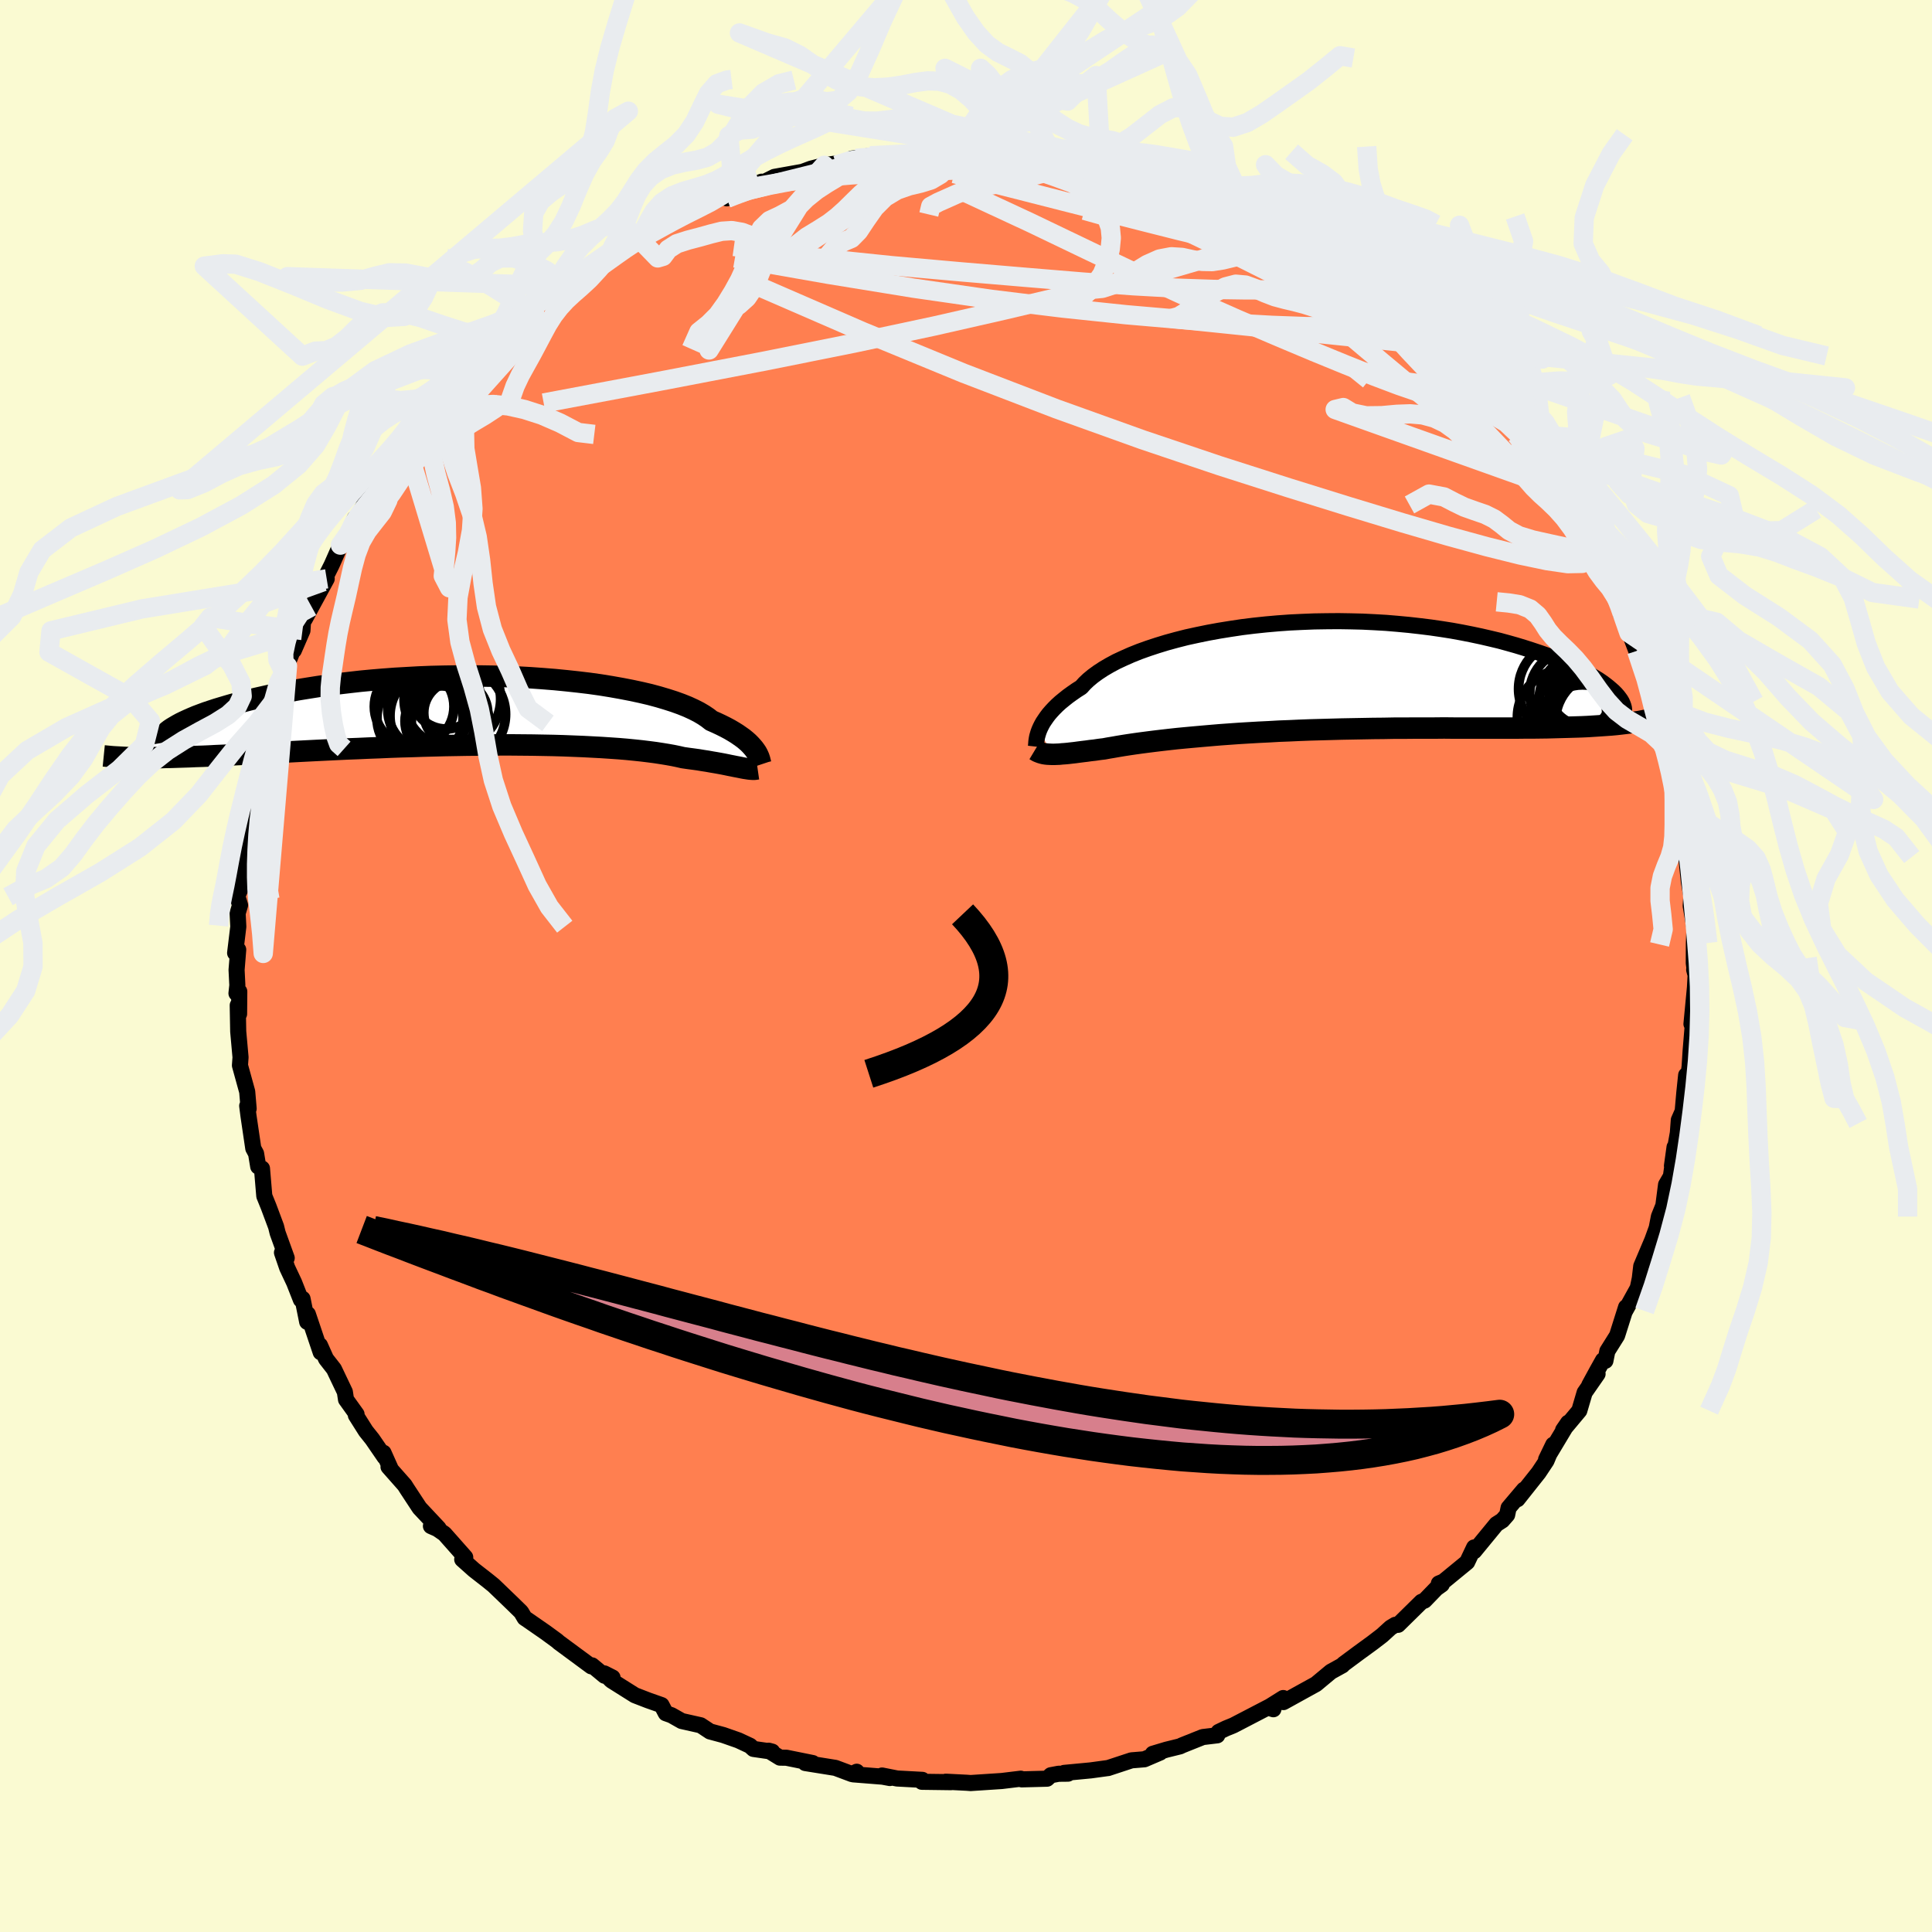 
  <svg viewBox="-100 -100 200 200" xmlns="http://www.w3.org/2000/svg" width="500" height="500" id="face-svg">
    <defs>
      <clipPath id="leftEyeClipPath">
        <polyline points="29.24,4.32 29.11,4.13 28.97,3.94 28.8,3.74 28.61,3.53 28.39,3.31 28.14,3.09 27.87,2.87 27.56,2.65 27.23,2.42 26.86,2.19 26.47,1.96 26.04,1.73 25.58,1.5 25.09,1.27 24.57,1.04 24.2,0.75 23.77,0.46 23.28,0.17 22.73,-0.11 22.12,-0.39 21.45,-0.66 20.73,-0.92 19.95,-1.17 19.11,-1.42 18.22,-1.66 17.28,-1.88 16.3,-2.09 15.27,-2.29 14.2,-2.48 13.09,-2.66 11.95,-2.82 10.78,-2.96 9.58,-3.09 8.36,-3.21 7.11,-3.31 5.85,-3.4 4.58,-3.47 3.29,-3.52 2,-3.56 0.7,-3.58 -0.59,-3.59 -1.88,-3.58 -3.17,-3.56 -4.45,-3.53 -5.71,-3.48 -6.96,-3.41 -8.19,-3.34 -9.4,-3.25 -10.59,-3.15 -11.75,-3.04 -12.89,-2.91 -14,-2.78 -15.08,-2.64 -16.13,-2.49 -17.14,-2.33 -18.13,-2.17 -19.07,-2 -19.99,-1.82 -20.86,-1.65 -21.71,-1.46 -22.51,-1.28 -23.29,-1.09 -24.02,-0.9 -24.73,-0.72 -25.4,-0.53 -26.04,-0.34 -26.64,-0.16 -27.22,0.03 -27.76,0.21 -28.27,0.4 -28.75,0.58 -29.2,0.77 -29.61,0.95 -30,1.13 -30.35,1.3 -30.68,1.48 -30.97,1.65 -31.24,1.81 -31.48,1.97 -34.53,4.88 -34.05,4.88 -33.55,4.88 -33.03,4.87 -32.49,4.87 -31.93,4.85 -31.35,4.84 -30.75,4.82 -30.12,4.8 -29.48,4.78 -28.81,4.75 -28.13,4.73 -27.42,4.7 -26.69,4.66 -25.95,4.63 -25.18,4.59 -24.38,4.55 -23.57,4.51 -22.73,4.47 -21.86,4.42 -20.98,4.37 -20.06,4.32 -19.13,4.27 -18.17,4.22 -17.2,4.17 -16.2,4.12 -15.18,4.07 -14.14,4.02 -13.08,3.97 -12.01,3.93 -10.92,3.88 -9.82,3.84 -8.71,3.79 -7.58,3.75 -6.45,3.72 -5.3,3.68 -4.16,3.65 -3.01,3.62 -1.85,3.6 -0.7,3.58 0.44,3.57 1.59,3.56 2.72,3.55 3.85,3.55 4.96,3.56 6.06,3.57 7.15,3.59 8.21,3.61 9.25,3.64 10.27,3.68 11.27,3.72 12.24,3.77 13.18,3.82 14.09,3.88 14.96,3.94 15.8,4.01 16.61,4.09 17.37,4.17 18.1,4.26 18.79,4.35 19.44,4.45 20.05,4.55 20.61,4.65 21.14,4.76 21.62,4.87 22.17,4.95 22.7,5.02 23.21,5.09 23.69,5.17 24.15,5.24 24.59,5.32 25.01,5.39 25.4,5.46 25.78,5.53 26.13,5.6 26.46,5.67 26.77,5.73 27.06,5.79 27.33,5.84 27.58,5.89" />
      </clipPath>
      <clipPath id="rightEyeClipPath">
        <polyline points="-27.08,5.57 -26.97,5.32 -26.84,5.06 -26.69,4.79 -26.51,4.52 -26.31,4.23 -26.09,3.94 -25.83,3.64 -25.55,3.34 -25.24,3.03 -24.9,2.72 -24.52,2.41 -24.12,2.09 -23.69,1.78 -23.23,1.46 -22.74,1.15 -22.39,0.76 -21.99,0.38 -21.53,0 -21.01,-0.38 -20.43,-0.76 -19.8,-1.13 -19.11,-1.5 -18.36,-1.85 -17.57,-2.2 -16.72,-2.54 -15.83,-2.86 -14.89,-3.17 -13.91,-3.47 -12.89,-3.75 -11.83,-4.02 -10.73,-4.26 -9.61,-4.49 -8.46,-4.7 -7.28,-4.89 -6.08,-5.07 -4.86,-5.22 -3.63,-5.35 -2.39,-5.46 -1.13,-5.55 0.12,-5.61 1.38,-5.66 2.64,-5.68 3.9,-5.69 5.15,-5.67 6.38,-5.64 7.61,-5.58 8.82,-5.51 10.01,-5.41 11.18,-5.3 12.33,-5.17 13.46,-5.03 14.56,-4.87 15.64,-4.7 16.68,-4.51 17.69,-4.31 18.68,-4.1 19.63,-3.88 20.55,-3.66 21.43,-3.42 22.28,-3.18 23.1,-2.93 23.88,-2.68 24.63,-2.43 25.35,-2.18 26.03,-1.93 26.68,-1.67 27.31,-1.42 27.9,-1.16 28.46,-0.9 28.98,-0.64 29.48,-0.38 29.95,-0.13 30.38,0.13 30.79,0.38 31.16,0.63 31.5,0.88 31.82,1.13 32.1,1.37 32.36,1.6 33.68,4.89 33.17,4.95 32.65,5.01 32.1,5.06 31.53,5.1 30.94,5.14 30.33,5.18 29.7,5.22 29.05,5.25 28.38,5.27 27.69,5.29 26.97,5.31 26.24,5.33 25.49,5.35 24.72,5.36 23.93,5.37 23.11,5.37 22.27,5.38 21.41,5.38 20.53,5.38 19.63,5.38 18.71,5.38 17.76,5.38 16.8,5.38 15.82,5.38 14.82,5.37 13.81,5.38 12.78,5.38 11.74,5.38 10.69,5.39 9.63,5.39 8.56,5.41 7.48,5.42 6.4,5.44 5.31,5.46 4.22,5.48 3.13,5.51 2.04,5.54 0.95,5.57 -0.12,5.61 -1.2,5.66 -2.26,5.7 -3.31,5.76 -4.35,5.81 -5.38,5.87 -6.38,5.93 -7.37,6 -8.34,6.07 -9.29,6.15 -10.21,6.23 -11.11,6.31 -11.98,6.39 -12.82,6.47 -13.63,6.56 -14.42,6.65 -15.17,6.74 -15.88,6.83 -16.57,6.92 -17.22,7.01 -17.83,7.1 -18.41,7.19 -18.95,7.28 -19.46,7.37 -19.94,7.45 -20.37,7.53 -20.87,7.59 -21.34,7.66 -21.79,7.71 -22.22,7.77 -22.64,7.82 -23.03,7.87 -23.4,7.92 -23.76,7.96 -24.1,8 -24.42,8.03 -24.72,8.05 -25.01,8.08 -25.28,8.09 -25.53,8.1 -25.77,8.1" />
      </clipPath>
      <filter id="fuzzy">
        <feTurbulence id="turbulence" baseFrequency="0.05" numOctaves="3" type="noise" result="noise" />
        <feDisplacementMap in="SourceGraphic" in2="noise" scale="2" />
      </filter>
      <linearGradient id="rainbowGradient" x1="0%" y1="0%" x2="100%" y2="0%">
        <stop offset="0%" style="stop-color: rgb(145, 85, 61); stop-opacity: 1" />
        <stop offset="50%" style="stop-color: rgb(255, 20, 147); stop-opacity: 1" />
        <stop offset="100%" style="stop-color: rgb(185, 55, 55); stop-opacity: 1" />
      </linearGradient>
    </defs>
    <rect x="-100" y="-100" width="100%" height="100%" fill="rgb(250, 250, 210)" />
    <polyline id="faceContour" points="75.47,0.73 75.38,0.38 75.58,0.03 75.46,2.23 75.1,6 75.36,4.6 75.01,8.83 74.91,10.39 74.64,12.55 74.55,11.3 74.36,13.12 74.19,15.04 73.79,15.95 73.69,17.29 73.08,20.69 73.35,18.75 73.32,19.32 72.97,21.78 72.47,22.64 72.19,24.8 71.73,25.94 71.5,27.12 71.04,28.39 69.9,31.08 69.75,32.35 69.67,32.74 69.54,33.34 68.23,35.71 68.33,35.32 67.4,38.26 66.39,39.87 66.19,40.87 65.94,40.81 65.32,41.92 64.52,43.39 65.38,42.23 64.04,44.16 63.49,46.03 61.81,48.04 62.33,47.28 60.05,51.08 60.79,49.55 60.09,51.22 59.28,52.44 57.09,55.2 57.76,54.21 56.17,56.09 56.02,56.82 55.52,57.39 54.91,57.78 52.61,60.58 52.6,60.19 51.88,61.71 49.43,63.72 48.95,63.92 49.25,64.03 48.69,64.43 47.47,65.69 47.15,65.82 44.73,68.2 44.44,68.2 43.96,68.49 43.07,69.3 42.08,70.06 40.64,71.11 39.09,72.26 38.96,72.4 37.78,73.05 36.23,74.34 34.85,75.1 32.86,76.2 32.84,75.78 31.26,76.77 31.82,76.94 31.97,76.38 27.68,78.61 26.92,78.92 26.15,79.29 26.01,79.64 24.51,79.82 22.36,80.68 22.16,80.78 20.74,81.13 19.34,81.55 20.1,81.42 18.47,82.12 17.13,82.23 14.7,83.03 14.74,83.02 12.91,83.27 10.16,83.53 10.56,83.61 9.58,83.62 8.78,83.77 8.39,84.13 5.77,84.2 5.67,84.13 3.69,84.37 2.16,84.47 0.48,84.58 0.08,84.55 -2.09,84.44 -1.56,84.49 -4.57,84.45 -4.52,84.25 -7.13,84.11 -8.69,83.8 -7.88,84.06 -8.64,83.92 -11.67,83.68 -11.31,83.41 -11.81,83.65 -13.52,83.01 -16.64,82.51 -15.87,82.51 -18.59,81.96 -19.26,81.95 -20.43,81.23 -20.06,81.33 -22,81.05 -22.36,80.72 -23.56,80.16 -25.13,79.61 -26.5,79.24 -27.47,78.6 -29.43,78.16 -30.49,77.56 -31.08,77.35 -31.52,76.51 -32.91,76.02 -34.28,75.49 -36.71,73.96 -37.44,73.23 -36.59,73.66 -37.42,73.47 -38.71,72.4 -38.79,72.5 -42.15,70.02 -42.34,69.85 -43.53,68.98 -45.32,67.74 -45.69,67.49 -46.05,66.88 -46.99,65.96 -48.9,64.12 -49.48,63.65 -50.94,62.51 -52.15,61.43 -51.84,61.4 -51.84,61.21 -53.99,58.78 -54.73,58.27 -55.39,57.98 -54.6,58.2 -56.57,56.1 -57.87,54.12 -58.11,53.74 -59.78,51.85 -59.54,52.09 -60.3,50.39 -60.19,50.83 -61.46,48.98 -62.13,48.14 -63.16,46.51 -63.09,46.4 -64.18,44.88 -64.3,44.09 -65.43,41.72 -66.25,40.67 -66.88,39.26 -66.8,39.99 -68.13,36.04 -68.2,36.84 -68.68,34.45 -68.85,34.55 -69.55,32.77 -70.27,31.24 -70.81,29.67 -70.32,30.23 -71.26,27.63 -71.42,26.98 -72.19,24.92 -72.64,23.81 -72.85,21.32 -72.88,20.96 -73.27,20.76 -73.49,19.42 -73.78,18.88 -74.28,15.49 -74.41,14.48 -74.26,14.77 -74.41,13.01 -75.16,10.29 -75.1,9.45 -75.34,6.78 -75.39,4.07 -75.25,4.96 -75.23,2.64 -75.52,2.83 -75.43,2 -75.51,0.4 -75.34,-1.69 -75.66,-1.35 -75.33,-4.07 -75.4,-5.45 -75.15,-6.3 -75.44,-7.24 -75.14,-7.91 -75,-9.34 -74.84,-10.56 -74.75,-12.84 -74.35,-13.79 -74.17,-16.45 -73.84,-18.7 -73.49,-20.12 -73.42,-19.35 -72.85,-22.34 -72.44,-23.77 -71.94,-25.12 -72.16,-25.5 -71.91,-25.88 -71.95,-25.35 -70.49,-29.81 -70.24,-31.05 -70.72,-30.07 -69.62,-32.83 -69.58,-32.68 -68.69,-34.73 -68.63,-35.7 -68.47,-35.87 -67.75,-37.2 -66.18,-40.08 -66.53,-39.79 -65.66,-41.53 -64.76,-43.57 -63.94,-44.73 -63.28,-46.33 -62.95,-46.54 -62.25,-47.87 -61.03,-49.23 -60.66,-50.19 -59.54,-51.99 -59.12,-52.43 -58.13,-53.41 -57.06,-55.28 -58.01,-54.18 -56.54,-55.87 -56.1,-56.99 -55.11,-57.99 -52.87,-60.11 -53.76,-59.11 -51.19,-62.09 -51.07,-62.1 -51.21,-62.59 -49.16,-64.12 -47.91,-65.19 -48.44,-65.23 -46.51,-66.51 -45.19,-67.56 -45.28,-67.8 -44.65,-68.46 -43.42,-69.02 -41,-70.96 -41.64,-70.39 -42.13,-70.26 -39.7,-71.66 -38.36,-72.86 -36.8,-73.96 -36.79,-73.59 -34.54,-75.25 -34.07,-75.52 -31.98,-76.48 -33.68,-75.65 -31.96,-76.61 -30.49,-77.2 -30.06,-77.86 -27.52,-78.68 -26.78,-78.88 -25.17,-79.84 -24.76,-79.47 -24.03,-79.89 -23.12,-80.38 -21.16,-81.19 -21.39,-80.91 -19.83,-81.69 -16.93,-82.21 -16.04,-82.54 -14.67,-82.89 -13.56,-83.06 -13.43,-82.91 -11.35,-83.6 -11.82,-83.58 -9.92,-83.88 -8.98,-83.84 -6.05,-84.01 -4.17,-84.21 -4.68,-84.22 -2.58,-84.26 -1.97,-84.32 -1.23,-84.46 1.21,-84.35 1.06,-84.55 1.72,-84.58 3.3,-84.33 5.26,-84.26 5.67,-84.41 5.67,-84.32 9.13,-83.68 10.04,-83.65 10.55,-83.72 11.68,-83.28 13.99,-83.07 13.06,-83.33 16.84,-82.53 15.72,-82.52 18.15,-81.97 19.11,-81.53 19.6,-81.77 20.89,-81.38 22.02,-80.65 24.27,-80.11 25.31,-79.61 25.35,-79.39 27.72,-78.41 27.63,-78.7 29.16,-78.01 29.32,-77.88 31.63,-76.47 30.86,-77.17 32.56,-76.32 34.63,-74.85 35.58,-74.56 36.3,-74.24 37.46,-73.23 37.45,-73.18 38.74,-72.28 39.19,-71.93 42.63,-69.72 42.75,-69.83 43.68,-68.97 45.08,-67.67 44.94,-67.75 45.53,-67.57 45.76,-67.27 47.8,-65.25 50.09,-63.21 50,-63.17 50.1,-63.15 50.8,-62.33 52.59,-59.97 53.02,-60.2 55.1,-57.73 55.17,-57.36 54.98,-57.98 57.99,-54.28 57.44,-54.9 58.83,-52.88 58.29,-53.35 60.2,-50.97 60.63,-50.24 60.9,-49.53 61.84,-48.68 61.65,-49.05 62.93,-46.48 64.25,-44.1 65.2,-42.86 64.55,-43.86 65.91,-41.22 66.75,-39.17 66.26,-40.04 67.43,-37.93 67.01,-39.2 68.63,-34.48 67.8,-36.42 68.61,-34.67 69.41,-32.57 69.43,-32.62 70.91,-28.57 71.12,-27.38 71.52,-26.38 71.61,-26.05 71.66,-25.79 72.42,-22.71 72.83,-21.96 73.08,-21.06 73.58,-19.51 73.58,-17.91 73.92,-17.46 73.96,-15.84 74.53,-13.68 74.65,-13.38 74.98,-9.78 74.43,-12.17 74.57,-11.18 74.84,-8.63 75.09,-7.26 75.02,-6.22 75.41,-3.94 75.35,-2.34 75.34,-0.31 75.47,0.73 75.38,0.38" fill="rgb(255, 127, 80)" stroke="black" stroke-width="1.667" stroke-linejoin="round" filter="url(#fuzzy)" />
    <g transform="translate(34.67 -30.01)">
      <polyline id="rightCountour" points="-27.08,5.57 -26.97,5.32 -26.84,5.06 -26.69,4.79 -26.51,4.52 -26.31,4.23 -26.09,3.94 -25.83,3.64 -25.55,3.34 -25.24,3.03 -24.9,2.72 -24.52,2.41 -24.12,2.09 -23.69,1.78 -23.23,1.46 -22.74,1.15 -22.39,0.76 -21.99,0.38 -21.53,0 -21.01,-0.38 -20.43,-0.76 -19.8,-1.13 -19.11,-1.5 -18.36,-1.85 -17.57,-2.2 -16.72,-2.54 -15.83,-2.86 -14.89,-3.17 -13.91,-3.47 -12.89,-3.75 -11.83,-4.02 -10.73,-4.26 -9.61,-4.49 -8.46,-4.7 -7.28,-4.89 -6.08,-5.07 -4.86,-5.22 -3.63,-5.35 -2.39,-5.46 -1.13,-5.55 0.12,-5.61 1.38,-5.66 2.64,-5.68 3.9,-5.69 5.15,-5.67 6.38,-5.64 7.61,-5.58 8.82,-5.51 10.01,-5.41 11.18,-5.3 12.33,-5.17 13.46,-5.03 14.56,-4.87 15.64,-4.7 16.68,-4.51 17.69,-4.31 18.68,-4.1 19.63,-3.88 20.55,-3.66 21.43,-3.42 22.28,-3.18 23.1,-2.93 23.88,-2.68 24.63,-2.43 25.35,-2.18 26.03,-1.93 26.68,-1.67 27.31,-1.42 27.9,-1.16 28.46,-0.9 28.98,-0.64 29.48,-0.38 29.95,-0.13 30.38,0.13 30.79,0.38 31.16,0.63 31.5,0.88 31.82,1.13 32.1,1.37 32.36,1.6 33.68,4.89 33.17,4.95 32.65,5.01 32.1,5.06 31.53,5.1 30.94,5.14 30.33,5.18 29.7,5.22 29.05,5.25 28.38,5.27 27.69,5.29 26.97,5.31 26.24,5.33 25.49,5.35 24.72,5.36 23.93,5.37 23.11,5.37 22.27,5.38 21.41,5.38 20.53,5.38 19.63,5.38 18.71,5.38 17.76,5.38 16.8,5.38 15.82,5.38 14.82,5.37 13.81,5.38 12.78,5.38 11.74,5.38 10.69,5.39 9.63,5.39 8.56,5.41 7.48,5.42 6.4,5.44 5.31,5.46 4.22,5.48 3.13,5.51 2.04,5.54 0.95,5.57 -0.12,5.61 -1.2,5.66 -2.26,5.7 -3.31,5.76 -4.35,5.81 -5.38,5.87 -6.38,5.93 -7.37,6 -8.34,6.07 -9.29,6.15 -10.21,6.23 -11.11,6.31 -11.98,6.39 -12.82,6.47 -13.63,6.56 -14.42,6.65 -15.17,6.74 -15.88,6.83 -16.57,6.92 -17.22,7.01 -17.83,7.1 -18.41,7.19 -18.95,7.28 -19.46,7.37 -19.94,7.45 -20.37,7.53 -20.87,7.59 -21.34,7.66 -21.79,7.71 -22.22,7.77 -22.64,7.82 -23.03,7.87 -23.4,7.92 -23.76,7.96 -24.1,8 -24.42,8.03 -24.72,8.05 -25.01,8.08 -25.28,8.09 -25.53,8.1 -25.77,8.1" fill="white" stroke="white" stroke-width="0" stroke-linejoin="round" filter="url(#fuzzy)" />
    </g>
    <g transform="translate(-50.93 -26.44)">
      <polyline id="leftCountour" points="29.24,4.32 29.11,4.13 28.97,3.94 28.8,3.74 28.61,3.53 28.39,3.31 28.14,3.09 27.87,2.87 27.56,2.65 27.23,2.42 26.86,2.19 26.47,1.96 26.04,1.73 25.58,1.5 25.09,1.27 24.57,1.04 24.2,0.75 23.77,0.46 23.28,0.17 22.73,-0.11 22.12,-0.39 21.45,-0.66 20.73,-0.92 19.95,-1.17 19.11,-1.42 18.22,-1.66 17.28,-1.88 16.3,-2.09 15.27,-2.29 14.2,-2.48 13.09,-2.66 11.95,-2.82 10.78,-2.96 9.58,-3.09 8.36,-3.21 7.11,-3.31 5.85,-3.4 4.58,-3.47 3.29,-3.52 2,-3.56 0.7,-3.58 -0.59,-3.59 -1.88,-3.58 -3.17,-3.56 -4.45,-3.53 -5.71,-3.48 -6.96,-3.41 -8.19,-3.34 -9.4,-3.25 -10.59,-3.15 -11.75,-3.04 -12.89,-2.91 -14,-2.78 -15.08,-2.64 -16.13,-2.49 -17.14,-2.33 -18.13,-2.17 -19.07,-2 -19.99,-1.82 -20.86,-1.65 -21.71,-1.46 -22.51,-1.28 -23.29,-1.09 -24.02,-0.9 -24.73,-0.72 -25.4,-0.53 -26.04,-0.34 -26.64,-0.16 -27.22,0.03 -27.76,0.21 -28.27,0.4 -28.75,0.58 -29.2,0.77 -29.61,0.95 -30,1.13 -30.35,1.3 -30.68,1.48 -30.97,1.65 -31.24,1.81 -31.48,1.97 -34.53,4.88 -34.05,4.88 -33.55,4.88 -33.03,4.87 -32.49,4.87 -31.93,4.85 -31.35,4.84 -30.75,4.82 -30.12,4.8 -29.48,4.78 -28.81,4.75 -28.13,4.73 -27.42,4.7 -26.69,4.66 -25.95,4.63 -25.18,4.59 -24.38,4.55 -23.57,4.51 -22.73,4.47 -21.86,4.42 -20.98,4.37 -20.06,4.32 -19.13,4.27 -18.17,4.22 -17.2,4.17 -16.2,4.12 -15.18,4.07 -14.14,4.02 -13.08,3.97 -12.01,3.93 -10.92,3.88 -9.82,3.84 -8.71,3.79 -7.58,3.75 -6.45,3.72 -5.3,3.68 -4.16,3.65 -3.01,3.62 -1.85,3.6 -0.7,3.58 0.44,3.57 1.59,3.56 2.72,3.55 3.85,3.55 4.96,3.56 6.06,3.57 7.15,3.59 8.21,3.61 9.25,3.64 10.27,3.68 11.27,3.72 12.24,3.77 13.18,3.82 14.09,3.88 14.96,3.94 15.8,4.01 16.61,4.09 17.37,4.17 18.1,4.26 18.79,4.35 19.44,4.45 20.05,4.55 20.61,4.65 21.14,4.76 21.62,4.87 22.17,4.95 22.7,5.02 23.21,5.09 23.69,5.17 24.15,5.24 24.59,5.32 25.01,5.39 25.4,5.46 25.78,5.53 26.13,5.6 26.46,5.67 26.77,5.73 27.06,5.79 27.33,5.84 27.58,5.89" fill="white" stroke="white" stroke-width="0" stroke-linejoin="round" filter="url(#fuzzy)" />
    </g>
    <g transform="translate(34.67 -30.01)">
      <polyline id="rightUpper" points="-27.43,7.3 -27.42,7.21 -27.41,7.09 -27.4,6.96 -27.39,6.81 -27.37,6.64 -27.34,6.45 -27.3,6.25 -27.24,6.04 -27.17,5.81 -27.08,5.57 -26.97,5.32 -26.84,5.06 -26.69,4.79 -26.51,4.52 -26.31,4.23 -26.09,3.94 -25.83,3.64 -25.55,3.34 -25.24,3.03 -24.9,2.72 -24.52,2.41 -24.12,2.09 -23.69,1.78 -23.23,1.46 -22.74,1.15 -22.39,0.76 -21.99,0.38 -21.53,0 -21.01,-0.38 -20.43,-0.76 -19.8,-1.13 -19.11,-1.5 -18.36,-1.85 -17.57,-2.2 -16.72,-2.54 -15.83,-2.86 -14.89,-3.17 -13.91,-3.47 -12.89,-3.75 -11.83,-4.02 -10.73,-4.26 -9.61,-4.49 -8.46,-4.7 -7.28,-4.89 -6.08,-5.07 -4.86,-5.22 -3.63,-5.35 -2.39,-5.46 -1.13,-5.55 0.12,-5.61 1.38,-5.66 2.64,-5.68 3.9,-5.69 5.15,-5.67 6.38,-5.64 7.61,-5.58 8.82,-5.51 10.01,-5.41 11.18,-5.3 12.33,-5.17 13.46,-5.03 14.56,-4.87 15.64,-4.7 16.68,-4.51 17.69,-4.31 18.68,-4.1 19.63,-3.88 20.55,-3.66 21.43,-3.42 22.28,-3.18 23.1,-2.93 23.88,-2.68 24.63,-2.43 25.35,-2.18 26.03,-1.93 26.68,-1.67 27.31,-1.42 27.9,-1.16 28.46,-0.9 28.98,-0.64 29.48,-0.38 29.95,-0.13 30.38,0.13 30.79,0.38 31.16,0.63 31.5,0.88 31.82,1.13 32.1,1.37 32.36,1.6 32.59,1.83 32.79,2.06 32.96,2.28 33.11,2.49 33.23,2.7 33.32,2.91 33.39,3.1 33.44,3.3 33.46,3.48 33.46,3.66" fill="none" stroke="black" stroke-width="1.667" stroke-linejoin="round" filter="url(#fuzzy)" />
      <polyline id="rightLower" points="-27.53,7.65 -27.38,7.74 -27.24,7.82 -27.09,7.88 -26.93,7.94 -26.76,7.99 -26.59,8.03 -26.4,8.06 -26.2,8.08 -25.99,8.09 -25.77,8.1 -25.53,8.1 -25.28,8.09 -25.01,8.08 -24.72,8.05 -24.42,8.03 -24.1,8 -23.76,7.96 -23.4,7.92 -23.03,7.87 -22.64,7.82 -22.22,7.77 -21.79,7.71 -21.34,7.66 -20.87,7.59 -20.37,7.53 -19.94,7.45 -19.46,7.37 -18.95,7.28 -18.41,7.19 -17.83,7.1 -17.22,7.01 -16.57,6.92 -15.88,6.83 -15.17,6.74 -14.42,6.65 -13.63,6.56 -12.82,6.47 -11.98,6.39 -11.11,6.31 -10.21,6.23 -9.29,6.15 -8.34,6.07 -7.37,6 -6.38,5.93 -5.38,5.87 -4.35,5.81 -3.31,5.76 -2.26,5.7 -1.2,5.66 -0.12,5.61 0.95,5.57 2.04,5.54 3.13,5.51 4.22,5.48 5.31,5.46 6.4,5.44 7.48,5.42 8.56,5.41 9.63,5.39 10.69,5.39 11.74,5.38 12.78,5.38 13.81,5.38 14.82,5.37 15.82,5.38 16.8,5.38 17.76,5.38 18.71,5.38 19.63,5.38 20.53,5.38 21.41,5.38 22.27,5.38 23.11,5.37 23.93,5.37 24.72,5.36 25.49,5.35 26.24,5.33 26.97,5.31 27.69,5.29 28.38,5.27 29.05,5.25 29.7,5.22 30.33,5.18 30.94,5.14 31.53,5.1 32.1,5.06 32.65,5.01 33.17,4.95 33.68,4.89 34.16,4.83 34.62,4.76 35.07,4.69 35.49,4.61 35.89,4.53 36.27,4.44 36.64,4.35 36.98,4.25 37.31,4.15 37.61,4.04" fill="none" stroke="black" stroke-width="2.222" stroke-linejoin="round" filter="url(#fuzzy)" />
      <circle r="3.076" cx="28.97" cy="3.013" stroke="black" fill="none" stroke-width="1.0" filter="url(#fuzzy)" clip-path="url(#rightEyeClipPath)" /><circle r="4.922" cx="27.455" cy="1.328" stroke="black" fill="none" stroke-width="1.0" filter="url(#fuzzy)" clip-path="url(#rightEyeClipPath)" /><circle r="4.538" cx="28.22" cy="1.793" stroke="black" fill="none" stroke-width="1.0" filter="url(#fuzzy)" clip-path="url(#rightEyeClipPath)" /><circle r="3.722" cx="27.93" cy="3.828" stroke="black" fill="none" stroke-width="1.0" filter="url(#fuzzy)" clip-path="url(#rightEyeClipPath)" /><circle r="4.45" cx="29.14" cy="5.358" stroke="black" fill="none" stroke-width="1.0" filter="url(#fuzzy)" clip-path="url(#rightEyeClipPath)" /><circle r="4.856" cx="29.52" cy="2.463" stroke="black" fill="none" stroke-width="1.0" filter="url(#fuzzy)" clip-path="url(#rightEyeClipPath)" /><circle r="3.52" cx="29.23" cy="1.568" stroke="black" fill="none" stroke-width="1.0" filter="url(#fuzzy)" clip-path="url(#rightEyeClipPath)" /><circle r="4.938" cx="31.305" cy="4.663" stroke="black" fill="none" stroke-width="1.0" filter="url(#fuzzy)" clip-path="url(#rightEyeClipPath)" /><circle r="4.948" cx="27.36" cy="4.248" stroke="black" fill="none" stroke-width="1.0" filter="url(#fuzzy)" clip-path="url(#rightEyeClipPath)" /><circle r="3.256" cx="28.535" cy="3.788" stroke="black" fill="none" stroke-width="1.0" filter="url(#fuzzy)" clip-path="url(#rightEyeClipPath)" />
      </g>
    <g transform="translate(-50.93 -26.44)">
      <polyline id="leftUpper" points="29.7,5.58 29.68,5.52 29.66,5.44 29.64,5.35 29.61,5.24 29.58,5.11 29.54,4.98 29.49,4.83 29.42,4.67 29.34,4.5 29.24,4.32 29.11,4.13 28.97,3.94 28.8,3.74 28.61,3.53 28.39,3.31 28.14,3.09 27.87,2.87 27.56,2.65 27.23,2.42 26.86,2.19 26.47,1.96 26.04,1.73 25.58,1.5 25.09,1.27 24.57,1.04 24.2,0.75 23.77,0.46 23.28,0.17 22.73,-0.11 22.12,-0.39 21.45,-0.66 20.73,-0.92 19.95,-1.17 19.11,-1.42 18.22,-1.66 17.28,-1.88 16.3,-2.09 15.27,-2.29 14.2,-2.48 13.09,-2.66 11.95,-2.82 10.78,-2.96 9.58,-3.09 8.36,-3.21 7.11,-3.31 5.85,-3.4 4.58,-3.47 3.29,-3.52 2,-3.56 0.7,-3.58 -0.59,-3.59 -1.88,-3.58 -3.17,-3.56 -4.45,-3.53 -5.71,-3.48 -6.96,-3.41 -8.19,-3.34 -9.4,-3.25 -10.59,-3.15 -11.75,-3.04 -12.89,-2.91 -14,-2.78 -15.08,-2.64 -16.13,-2.49 -17.14,-2.33 -18.13,-2.17 -19.07,-2 -19.99,-1.82 -20.86,-1.65 -21.71,-1.46 -22.51,-1.28 -23.29,-1.09 -24.02,-0.9 -24.73,-0.72 -25.4,-0.53 -26.04,-0.34 -26.64,-0.16 -27.22,0.03 -27.76,0.21 -28.27,0.4 -28.75,0.58 -29.2,0.77 -29.61,0.95 -30,1.13 -30.35,1.3 -30.68,1.48 -30.97,1.65 -31.24,1.81 -31.48,1.97 -31.69,2.13 -31.87,2.29 -32.03,2.44 -32.15,2.58 -32.26,2.72 -32.34,2.86 -32.39,2.99 -32.42,3.12 -32.43,3.24 -32.41,3.36" fill="none" stroke="black" stroke-width="2.222" stroke-linejoin="round" filter="url(#fuzzy)" />
      <polyline id="leftLower" points="29.36,6.03 29.22,6.05 29.08,6.07 28.94,6.08 28.78,6.07 28.61,6.06 28.44,6.04 28.25,6.01 28.04,5.98 27.82,5.94 27.58,5.89 27.33,5.84 27.06,5.79 26.77,5.73 26.46,5.67 26.13,5.6 25.78,5.53 25.4,5.46 25.01,5.39 24.59,5.32 24.15,5.24 23.69,5.17 23.21,5.09 22.7,5.02 22.17,4.95 21.62,4.87 21.14,4.76 20.61,4.65 20.05,4.55 19.44,4.45 18.79,4.35 18.1,4.26 17.37,4.17 16.61,4.09 15.8,4.01 14.96,3.94 14.09,3.88 13.18,3.82 12.24,3.77 11.27,3.72 10.27,3.68 9.25,3.64 8.21,3.61 7.15,3.59 6.06,3.57 4.96,3.56 3.85,3.55 2.72,3.55 1.59,3.56 0.44,3.57 -0.7,3.58 -1.85,3.6 -3.01,3.62 -4.16,3.65 -5.3,3.68 -6.45,3.72 -7.58,3.75 -8.71,3.79 -9.82,3.84 -10.92,3.88 -12.01,3.93 -13.08,3.97 -14.14,4.02 -15.18,4.07 -16.2,4.12 -17.2,4.17 -18.17,4.22 -19.13,4.27 -20.06,4.32 -20.98,4.37 -21.86,4.42 -22.73,4.47 -23.57,4.51 -24.38,4.55 -25.18,4.59 -25.95,4.63 -26.69,4.66 -27.42,4.7 -28.13,4.73 -28.81,4.75 -29.48,4.78 -30.12,4.8 -30.75,4.82 -31.35,4.84 -31.93,4.85 -32.49,4.87 -33.03,4.87 -33.55,4.88 -34.05,4.88 -34.53,4.88 -35,4.88 -35.44,4.87 -35.86,4.86 -36.27,4.84 -36.65,4.82 -37.02,4.8 -37.37,4.78 -37.71,4.75 -38.03,4.72 -38.33,4.69" fill="none" stroke="black" stroke-width="2.222" stroke-linejoin="round" filter="url(#fuzzy)" />
      <circle r="4.28" cx="-4.647" cy="-0.104" stroke="black" fill="none" stroke-width="1.0" filter="url(#fuzzy)" clip-path="url(#leftEyeClipPath)" /><circle r="4.906" cx="-3.792" cy="0.551" stroke="black" fill="none" stroke-width="1.0" filter="url(#fuzzy)" clip-path="url(#leftEyeClipPath)" /><circle r="4.462" cx="-5.587" cy="0.761" stroke="black" fill="none" stroke-width="1.0" filter="url(#fuzzy)" clip-path="url(#leftEyeClipPath)" /><circle r="4.954" cx="-1.687" cy="0.381" stroke="black" fill="none" stroke-width="1.0" filter="url(#fuzzy)" clip-path="url(#leftEyeClipPath)" /><circle r="3.662" cx="-3.482" cy="1.096" stroke="black" fill="none" stroke-width="1.0" filter="url(#fuzzy)" clip-path="url(#leftEyeClipPath)" /><circle r="4.046" cx="-2.447" cy="1.316" stroke="black" fill="none" stroke-width="1.0" filter="url(#fuzzy)" clip-path="url(#leftEyeClipPath)" /><circle r="3.51" cx="-2.907" cy="-1.604" stroke="black" fill="none" stroke-width="1.0" filter="url(#fuzzy)" clip-path="url(#leftEyeClipPath)" /><circle r="3.312" cx="-1.892" cy="0.226" stroke="black" fill="none" stroke-width="1.0" filter="url(#fuzzy)" clip-path="url(#leftEyeClipPath)" /><circle r="4.998" cx="-2.242" cy="-1.184" stroke="black" fill="none" stroke-width="1.0" filter="url(#fuzzy)" clip-path="url(#leftEyeClipPath)" /><circle r="4.122" cx="-6.197" cy="-0.419" stroke="black" fill="none" stroke-width="1.0" filter="url(#fuzzy)" clip-path="url(#leftEyeClipPath)" />
    </g>
    <g id="hairs">
      <polyline points="50.8,-62.33 52.14,-60.76 53.17,-59.71 53.99,-58.85 54.6,-58.16 55.03,-57.62 55.27,-57.23 55.3,-57.02 55.08,-57.06 54.57,-57.37 53.74,-58.01 52.52,-59.03 50.84,-60.48 48.7,-62.39 46.13,-64.7 43.25,-67.36 40.08,-70.41" fill="none" stroke="rgb(233, 236, 239)" stroke-width="2" stroke-linejoin="round" filter="url(#fuzzy)" /><polyline points="60.63,-50.24 60.98,-49.65 61.31,-49.16 61.57,-48.63 61.71,-48.12 61.63,-47.84 61.24,-47.95 60.49,-48.53 59.33,-49.59 57.74,-51.17 55.64,-53.34 52.96,-56.15 49.69,-59.59 45.89,-63.62 41.71,-68.22" fill="none" stroke="rgb(233, 236, 239)" stroke-width="2" stroke-linejoin="round" filter="url(#fuzzy)" /><polyline points="1.21,-84.35 1.47,-84.45 2.4,-84.41 3.68,-84.29 5.09,-84.14 6.55,-83.96 8.05,-83.74 9.55,-83.5 11.02,-83.26 12.4,-83.03 13.66,-82.82 14.78,-82.64 15.74,-82.47 16.55,-82.32 17.17,-82.19 17.58,-82.1 17.78,-82.06 17.73,-82.06 17.41,-82.12 16.82,-82.23 15.91,-82.39 14.67,-82.61 13.09,-82.91 11.26,-83.28" fill="none" stroke="rgb(233, 236, 239)" stroke-width="2" stroke-linejoin="round" filter="url(#fuzzy)" /><polyline points="-13.43,-82.91 -12.02,-83.35 -10.8,-83.56 -9.29,-83.69 -7.51,-83.78 -5.64,-83.85 -3.83,-83.91 -2.15,-83.95 -0.6,-83.99 0.81,-84.02 2.09,-84.05 3.23,-84.07 4.21,-84.09 5,-84.11 5.57,-84.13 5.89,-84.15 5.93,-84.19 5.69,-84.22 5.14,-84.26 4.17,-84.32 2.72,-84.43" fill="none" stroke="rgb(233, 236, 239)" stroke-width="2" stroke-linejoin="round" filter="url(#fuzzy)" /><polyline points="-24.76,-79.47 -23.77,-79.91 -22.26,-80.37 -20.38,-80.81 -18.17,-81.23 -15.67,-81.64 -12.99,-82.05 -10.27,-82.43 -7.65,-82.76 -5.19,-83.04 -2.93,-83.29 -0.91,-83.53 0.84,-83.77 2.31,-84.02 3.71,-84.23" fill="none" stroke="rgb(233, 236, 239)" stroke-width="2" stroke-linejoin="round" filter="url(#fuzzy)" /><polyline points="1.06,-84.55 2.17,-84.39 3.87,-83.98 5.84,-83.39 8.04,-82.61 10.49,-81.64 13.19,-80.5 16.08,-79.23 19.08,-77.85 22.17,-76.38 25.33,-74.86 28.53,-73.28 31.74,-71.67 34.92,-70.05 38.03,-68.45 41.05,-66.88 43.93,-65.38 46.6,-64 48.96,-62.84" fill="none" stroke="rgb(233, 236, 239)" stroke-width="2" stroke-linejoin="round" filter="url(#fuzzy)" /><polyline points="-24.03,-79.89 -22.81,-80.38 -21.25,-80.76 -19.35,-81.09 -17.08,-81.39 -14.55,-81.67 -11.89,-81.89 -9.23,-82.06 -6.61,-82.19 -4.04,-82.29 -1.52,-82.38 0.96,-82.47 3.43,-82.55 5.85,-82.61 8.17,-82.66 10.26,-82.7 12,-82.79 13.23,-82.94" fill="none" stroke="rgb(233, 236, 239)" stroke-width="2" stroke-linejoin="round" filter="url(#fuzzy)" /><polyline points="29.32,-77.88 30.41,-77.07 30.42,-76.51 29.9,-75.8 28.76,-74.94 26.83,-73.99 24.02,-73 20.3,-71.92 15.71,-70.73 10.26,-69.39 3.96,-67.9 -3.29,-66.25 -11.59,-64.48 -21.07,-62.58 -31.8,-60.52 -43.72,-58.28" fill="none" stroke="rgb(233, 236, 239)" stroke-width="2" stroke-linejoin="round" filter="url(#fuzzy)" /><polyline points="31.63,-76.47 31.67,-76.61 32.5,-76.17 33.37,-75.62 33.98,-75.16 34.25,-74.81 34.2,-74.56 33.88,-74.39 33.31,-74.28 32.49,-74.23 31.34,-74.28 29.79,-74.47 27.78,-74.83 25.24,-75.37 22.18,-76.1 18.61,-77 14.57,-78.03 10.04,-79.18 4.9,-80.49 -1.23,-82.03" fill="none" stroke="rgb(233, 236, 239)" stroke-width="2" stroke-linejoin="round" filter="url(#fuzzy)" /><polyline points="5.67,-84.32 8.2,-83.87 9.94,-83.56 11.52,-83.24 13.13,-82.88 14.79,-82.49 16.46,-82.08 18.09,-81.65 19.62,-81.22 21.01,-80.82 22.21,-80.48 23.19,-80.2 23.9,-80 24.3,-79.9 24.32,-79.93 23.74,-80.16" fill="none" stroke="rgb(233, 236, 239)" stroke-width="2" stroke-linejoin="round" filter="url(#fuzzy)" /><polyline points="-11.35,-83.6 -10.97,-83.65 -9.59,-83.73 -7.74,-83.8 -5.74,-83.86 -3.8,-83.9 -1.98,-83.93 -0.3,-83.94 1.27,-83.95 2.73,-83.96 4.03,-83.97 5.15,-83.98 6.06,-83.98 6.73,-83.98 7.07,-84.01 7.01,-84.07 6.54,-84.17 5.88,-84.27" fill="none" stroke="rgb(233, 236, 239)" stroke-width="2" stroke-linejoin="round" filter="url(#fuzzy)" /><polyline points="-1.23,-84.46 0.54,-84.32 2.1,-83.99 4.05,-83.43 6.46,-82.65 9.22,-81.7 12.25,-80.59 15.51,-79.35 18.94,-78.01 22.48,-76.62 26.07,-75.18 29.68,-73.7 33.26,-72.21 36.69,-70.81 39.81,-69.63 42.58,-68.7" fill="none" stroke="rgb(233, 236, 239)" stroke-width="2" stroke-linejoin="round" filter="url(#fuzzy)" /><polyline points="34.63,-74.85 35.53,-74.48 36.45,-73.91 37.41,-73.23 38.45,-72.46 39.61,-71.63 40.84,-70.76 42.03,-69.94 43.06,-69.22 43.86,-68.66 44.41,-68.27 44.72,-68.03 44.81,-67.96 44.66,-68.04 44.2,-68.34 43.31,-68.94 41.83,-69.95 39.81,-71.42" fill="none" stroke="rgb(233, 236, 239)" stroke-width="2" stroke-linejoin="round" filter="url(#fuzzy)" /><polyline points="57.99,-54.28 57.95,-54.2 58.27,-53.61 58.64,-52.94 58.94,-52.33 59.11,-51.87 59.11,-51.58 58.94,-51.43 58.6,-51.4 58.05,-51.51 57.27,-51.81 56.21,-52.36 54.84,-53.22 53.15,-54.4 51.14,-55.92 48.79,-57.78 46.1,-59.98 43.04,-62.53 39.6,-65.43 35.72,-68.72 31.34,-72.44 26.36,-76.62" fill="none" stroke="rgb(233, 236, 239)" stroke-width="2" stroke-linejoin="round" filter="url(#fuzzy)" /><polyline points="50.1,-63.15 50.97,-62.07 51.85,-60.99 52.51,-60.12 52.87,-59.45 52.95,-58.96 52.75,-58.6 52.26,-58.39 51.46,-58.34 50.32,-58.48 48.84,-58.81 47,-59.35 44.81,-60.1 42.24,-61.07 39.3,-62.24 35.98,-63.6 32.27,-65.16 28.13,-66.93 23.52,-68.97 18.42,-71.33 12.81,-74 6.6,-76.98 -0.48,-80.27" fill="none" stroke="rgb(233, 236, 239)" stroke-width="2" stroke-linejoin="round" filter="url(#fuzzy)" /><polyline points="43.68,-68.97 44.37,-68.2 44.3,-67.89 43.87,-67.6 43.17,-67.2 42.09,-66.74 40.47,-66.38 38.21,-66.2 35.28,-66.19 31.67,-66.32 27.38,-66.56 22.36,-66.92 16.57,-67.42 9.99,-68.11 2.63,-69.01 -5.44,-70.17 -14.23,-71.6 -23.92,-73.3" fill="none" stroke="rgb(233, 236, 239)" stroke-width="2" stroke-linejoin="round" filter="url(#fuzzy)" /><polyline points="54.98,-57.98 56.83,-55.66 57.78,-54.36 58.5,-53.29 59.18,-52.28 59.83,-51.33 60.4,-50.51 60.86,-49.85 61.19,-49.37 61.37,-49.06 61.4,-48.95 61.22,-49.13 60.77,-49.74 59.97,-50.86 58.73,-52.6 56.99,-54.95" fill="none" stroke="rgb(233, 236, 239)" stroke-width="2" stroke-linejoin="round" filter="url(#fuzzy)" /><polyline points="37.46,-73.23 37.89,-72.89 38.9,-72.17 40.22,-71.25 41.59,-70.3 42.85,-69.4 43.88,-68.63 44.69,-68.01 45.29,-67.53 45.74,-67.16 46.1,-66.85 46.34,-66.61 46.37,-66.53 46.08,-66.71 45.33,-67.25 44.08,-68.16 42.3,-69.45 40.07,-71.13" fill="none" stroke="rgb(233, 236, 239)" stroke-width="2" stroke-linejoin="round" filter="url(#fuzzy)" /><polyline points="37.46,-73.23 37.72,-72.95 38.22,-72.41 38.68,-71.77 38.86,-71.16 38.55,-70.67 37.67,-70.33 36.24,-70.12 34.28,-70.02 31.86,-69.99 28.99,-69.99 25.66,-70.04 21.8,-70.17 17.3,-70.42 12.12,-70.8 6.21,-71.29 -0.4,-71.85 -7.7,-72.5 -15.64,-73.32 -24.02,-74.49" fill="none" stroke="rgb(233, 236, 239)" stroke-width="2" stroke-linejoin="round" filter="url(#fuzzy)" /><polyline points="60.2,-50.97 60.61,-50.26 61.09,-49.51 61.65,-48.67 62.28,-47.66 62.94,-46.55 63.54,-45.51 64,-44.67 64.29,-44.1 64.4,-43.79 64.32,-43.77 64.05,-44.08 63.57,-44.75 62.87,-45.77 61.94,-47.18 60.73,-49.03 59.17,-51.43 57.17,-54.42" fill="none" stroke="rgb(233, 236, 239)" stroke-width="2" stroke-linejoin="round" filter="url(#fuzzy)" /><polyline points="65.2,-42.86 64.93,-42.84 64.63,-42.13 63.79,-41.68 62.3,-41.65 60.16,-41.96 57.39,-42.54 53.97,-43.39 49.88,-44.51 45.11,-45.9 39.61,-47.57 33.34,-49.52 26.24,-51.79 18.26,-54.48 9.4,-57.66 -0.29,-61.38 -10.68,-65.66 -21.71,-70.45" fill="none" stroke="rgb(233, 236, 239)" stroke-width="2" stroke-linejoin="round" filter="url(#fuzzy)" /><polyline points="1.21,-84.35 1.51,-92.93 2.29,-92.21 3.38,-90.77 4.58,-90.26 5.83,-90.52 7.16,-91.32 8.6,-92.57 10.16,-94.34 11.82,-96.75 13.56,-99.76 15.31,-102.79 16.96,-104.86 18.46,-105.47 19.91,-105.93 20.8,-109.16 1.21,-84.35 1.42,-84.53 2.19,-84.63 3.24,-84.63 4.37,-84.58 5.53,-84.53 6.72,-84.5 7.94,-84.5 9.18,-84.53 10.4,-84.56 11.59,-84.56 12.76,-84.53 13.92,-84.47 15.08,-84.4 16.24,-84.33 17.39,-84.25 18.52,-84.14 19.63,-83.99 20.76,-83.8 21.98,-83.59 23.36,-83.35 24.89,-83.03 26.29,-82.69" fill="none" stroke="rgb(233, 236, 239)" stroke-width="2" stroke-linejoin="round" filter="url(#fuzzy)" /><polyline points="-14.29,-73.54 -13.41,-74.58 -12.61,-75 -11.86,-75.32 -11.13,-76.06 -10.36,-77.22 -9.46,-78.5 -8.38,-79.58 -7.15,-80.32 -5.89,-80.76 -4.7,-81.04 -3.63,-81.37 -2.65,-81.95 -1.68,-82.93 -0.53,-84 1.21,-84.35" fill="none" stroke="rgb(233, 236, 239)" stroke-width="2" stroke-linejoin="round" filter="url(#fuzzy)" /><polyline points="-1.23,-84.46 0.32,-84.87 1.25,-85.66 2.2,-86.39 3.29,-87.2 4.49,-88.35 5.76,-89.71 7.06,-90.85 8.38,-91.43 9.69,-91.46 10.99,-91.29 12.3,-91.34 13.64,-91.84 15.04,-92.72 16.48,-93.74 17.92,-94.7 19.3,-95.33 20.96,-94.7 -1.97,-84.32 -0.89,-85.28 0.25,-86.63 1.29,-88.11 2.36,-89.59 3.52,-90.84 4.74,-91.75 6.02,-92.33 7.35,-92.71 8.73,-93.04 10.14,-93.47 11.59,-94.12 13.05,-94.96 14.5,-95.85 15.94,-96.59 17.35,-97.1 18.77,-97.49 20.27,-98.1 21.92,-99.28 23.74,-101.15 25.73,-103.48 27.84,-105.65 30,-106.98 32.18,-107.36 34.6,-108.83 -19.27,-72.87 -17.9,-74.37 -16.48,-75.48 -15.23,-76.24 -14.19,-76.9 -13.31,-77.58 -12.51,-78.3 -11.72,-79.08 -10.88,-79.9 -9.92,-80.73 -8.8,-81.51 -7.52,-82.18 -6.18,-82.75 -4.92,-83.31 -3.84,-83.83 -2.85,-84.19 -1.97,-84.32" fill="none" stroke="rgb(233, 236, 239)" stroke-width="2" stroke-linejoin="round" filter="url(#fuzzy)" /><polyline points="-8.98,-83.84 -10.02,-83.73 -10.97,-83.33 -11.8,-82.74 -12.61,-82.13 -13.48,-81.56 -14.43,-80.99 -15.47,-80.31 -16.55,-79.44 -17.63,-78.35 -18.62,-77.08 -19.5,-75.7 -20.24,-74.25 -20.87,-72.8 -21.44,-71.4 -22.01,-70.17 -22.68,-69.18 -23.5,-68.44 -24.44,-67.78 -25.39,-66.96 -26.2,-65.83 -26.6,-63.77 -14.67,-82.89 -15.74,-81.69 -16.8,-79.73 -18.02,-78.34 -19.26,-77.67 -20.33,-77.17 -21.17,-76.36 -21.81,-75.15 -22.33,-73.73 -22.84,-72.34 -23.42,-71.05 -24.1,-69.81 -24.86,-68.57 -25.7,-67.4 -26.64,-66.46 -27.65,-65.65 -28.44,-63.87" fill="none" stroke="rgb(233, 236, 239)" stroke-width="2" stroke-linejoin="round" filter="url(#fuzzy)" /><polyline points="73.96,-15.84 75.19,-14.32 76.87,-13.26 78.06,-12.42 78.59,-11.6 78.77,-10.63 78.9,-9.44 79.14,-8.06 79.6,-6.56 80.39,-5.03 81.53,-3.54 82.94,-2.16 84.42,-0.9 85.76,0.28 86.84,1.48 87.69,2.82 88.45,4.38 89.19,6.19 89.86,8.17 90.31,10.23 90.59,12.17 90.97,13.77 91.62,14.91 92.35,16.3" fill="none" stroke="rgb(233, 236, 239)" stroke-width="2" stroke-linejoin="round" filter="url(#fuzzy)" /><polyline points="-24.03,-79.89 -24.55,-85.95 -23.45,-86.53 -22.12,-86.63 -20.75,-87.26 -19.4,-88.31 -18.11,-89.29 -16.84,-89.75 -15.61,-89.69 -14.41,-89.47 -13.26,-89.61 -12.16,-90.53 -11.06,-92.36 -9.9,-94.93 -8.66,-97.84 -7.35,-100.63 -6.02,-103.03 -4.72,-104.92 -3.44,-106.35 -2.14,-107.37 -0.76,-108.03 0.63,-108.78 1.4,-111.26 -25.17,-79.84 -26.48,-79.07 -27.75,-78.42 -29.01,-77.79 -30.16,-77.19 -31.16,-76.65 -32.01,-76.18 -32.76,-75.77 -33.52,-75.35 -34.34,-74.85 -35.25,-74.25 -36.23,-73.56 -37.28,-72.81 -38.46,-71.96 -39.88,-70.91 -41.71,-69.57" fill="none" stroke="rgb(233, 236, 239)" stroke-width="2" stroke-linejoin="round" filter="url(#fuzzy)" /><polyline points="69.41,-41.95 69.62,-40.28 69.76,-39.02 70.05,-37.84 70.41,-36.72 70.77,-35.51 71.05,-34.12 71.27,-32.56 71.46,-30.94 71.66,-29.38 71.89,-27.98 72.17,-26.74 72.47,-25.59 72.8,-24.44 73.15,-23.25 73.51,-22.02 73.85,-20.79 74.13,-19.57 74.29,-18.4 73.92,-17.46" fill="none" stroke="rgb(233, 236, 239)" stroke-width="2" stroke-linejoin="round" filter="url(#fuzzy)" /><polyline points="-53.84,-73.26 -53.14,-73.1 -52.14,-73.8 -50.92,-74.2 -49.58,-74.27 -48.26,-74.31 -47.01,-74.46 -45.84,-74.67 -44.73,-74.82 -43.58,-74.89 -42.35,-74.97 -41.02,-75.21 -39.68,-75.64 -38.4,-76.18 -37.14,-76.64 -35.79,-76.82 -34.07,-75.52" fill="none" stroke="rgb(233, 236, 239)" stroke-width="2" stroke-linejoin="round" filter="url(#fuzzy)" /><polyline points="-34.07,-75.52 -31.91,-73.3 -31.37,-73.46 -30.82,-74.2 -29.93,-74.77 -28.78,-75.14 -27.56,-75.46 -26.38,-75.79 -25.29,-76.06 -24.24,-76.13 -23.2,-75.95 -22.11,-75.54 -20.98,-74.99 -19.78,-74.41 -18.51,-73.89 -17.1,-73.51 -15.52,-73.21 -14.16,-72.87" fill="none" stroke="rgb(233, 236, 239)" stroke-width="2" stroke-linejoin="round" filter="url(#fuzzy)" /><polyline points="-34.54,-75.25 -33.86,-75.71 -33.3,-76.29 -32.86,-77.12 -32.3,-78.11 -31.49,-79.03 -30.44,-79.73 -29.24,-80.2 -28.02,-80.55 -26.86,-80.9 -25.8,-81.34 -24.83,-81.87 -23.88,-82.48 -22.89,-83.12 -21.82,-83.77 -20.64,-84.41 -19.36,-85.05 -18.04,-85.67 -16.74,-86.25 -15.55,-86.78 -14.49,-87.29 -13.57,-87.83 -12.79,-88.43 -12.61,-89.17" fill="none" stroke="rgb(233, 236, 239)" stroke-width="2" stroke-linejoin="round" filter="url(#fuzzy)" /><polyline points="-36.79,-73.59 -37.17,-73.22 -38,-72.16 -38.99,-71.09 -39.91,-70.24 -40.69,-69.56 -41.39,-68.91 -42.06,-68.18 -42.71,-67.34 -43.31,-66.39 -43.86,-65.37 -44.41,-64.33 -44.97,-63.28 -45.55,-62.24 -46.14,-61.17 -46.68,-60.03 -47.1,-58.84 -47.31,-57.83 -47.3,-57.38" fill="none" stroke="rgb(233, 236, 239)" stroke-width="2" stroke-linejoin="round" filter="url(#fuzzy)" /><polyline points="-17.82,-91.71 -19.35,-91.33 -21,-90.37 -22.27,-89.07 -23.25,-87.64 -24.09,-86.29 -24.9,-85.15 -25.77,-84.29 -26.76,-83.73 -27.89,-83.42 -29.14,-83.2 -30.42,-82.91 -31.63,-82.42 -32.67,-81.69 -33.5,-80.78 -34.12,-79.74 -34.6,-78.61 -35.09,-77.36 -35.7,-75.98 -36.44,-74.69 -36.8,-73.96 -42.13,-70.26 -42.31,-71.13 -43.41,-71.98 -45.13,-72.8 -46.85,-73.3 -48.21,-73.29 -49.23,-72.79 -50.11,-72.04 -51.11,-71.33 -52.41,-70.94 -54.1,-70.99 -56.05,-71.36 -58,-71.73 -59.7,-71.76 -61.15,-71.41 -62.67,-70.98 -64.6,-70.8 -67.05,-70.83 -70.25,-71.36 -41.64,-70.39 -41.27,-70.81 -40.09,-71.64 -38.8,-72.51 -37.59,-73.3 -36.48,-74 -35.45,-74.65 -34.51,-75.23 -33.66,-75.77 -32.85,-76.28 -32.01,-76.8 -31.1,-77.34 -30.08,-77.9 -28.98,-78.46 -27.84,-79 -26.73,-79.48 -25.69,-79.91 -24.74,-80.3 -23.83,-80.7 -22.89,-81.12 -21.98,-81.52 -21.59,-81.64" fill="none" stroke="rgb(233, 236, 239)" stroke-width="2" stroke-linejoin="round" filter="url(#fuzzy)" /><polyline points="73.58,-17.91 74.5,-17.22 75.18,-15.98 76.53,-14.78 78.25,-13.76 79.67,-12.88 80.44,-11.98 80.59,-10.93 80.39,-9.69 80.14,-8.27 80.08,-6.75 80.36,-5.19 81.07,-3.68 82.17,-2.28 83.53,-1.01 84.95,0.16 86.2,1.34 87.13,2.63 87.75,4.14 88.18,5.93 88.58,7.94 89.03,10.09 89.46,12.17 89.86,13.7 90.43,13.71" fill="none" stroke="rgb(233, 236, 239)" stroke-width="2" stroke-linejoin="round" filter="url(#fuzzy)" /><polyline points="-32.29,-107.35 -32.98,-106.39 -33.7,-104.88 -34.48,-102.67 -35.32,-100.15 -36.13,-97.56 -36.86,-95.07 -37.44,-92.73 -37.85,-90.49 -38.15,-88.31 -38.47,-86.27 -38.95,-84.48 -39.67,-83.01 -40.63,-81.85 -41.77,-80.91 -42.98,-80.08 -44.06,-79.16 -44.75,-77.92 -44.87,-76.12 -44.55,-73.69 -44.37,-70.96 -44.65,-68.46 -44.65,-68.46 -43.53,-69.59 -42.67,-70.54 -42.09,-71.39 -41.51,-72.34 -40.77,-73.4 -39.87,-74.46 -38.86,-75.46 -37.84,-76.37 -36.87,-77.25 -36,-78.15 -35.25,-79.13 -34.58,-80.19 -33.9,-81.28 -33.11,-82.33 -32.18,-83.27 -31.11,-84.14 -30,-85.02 -28.96,-86.08 -28.09,-87.39 -27.37,-88.89 -26.67,-90.32 -25.79,-91.33 -24.75,-91.71 -24.27,-91.77" fill="none" stroke="rgb(233, 236, 239)" stroke-width="2" stroke-linejoin="round" filter="url(#fuzzy)" /><polyline points="-44.65,-68.46 -45.41,-68.31 -47.04,-69.06 -49.53,-70.61 -51.93,-71.88 -53.7,-72.19 -54.82,-71.6 -55.56,-70.47 -56.18,-69.16 -56.95,-68 -58.14,-67.25 -60.01,-67.14 -62.69,-67.76 -66.06,-69 -69.75,-70.53 -73.15,-71.88 -75.6,-72.65 -76.95,-72.69 -78.85,-72.45 -68.7,-63.13 -67.35,-63.65 -66.25,-63.7 -65.16,-64.15 -64.08,-65 -63,-66.06 -61.82,-67.02 -60.39,-67.61 -58.58,-67.63 -56.44,-67.12 -54.16,-66.34 -52,-65.65 -50.2,-65.35 -48.83,-65.53 -47.73,-66.05 -46.59,-66.76 -45.19,-67.56 -46.51,-66.51 -47.79,-65.76 -48.61,-65.07 -49.45,-64.29 -50.34,-63.5 -51.24,-62.73 -52.16,-61.97 -53.13,-61.2 -54.15,-60.42 -55.24,-59.63 -56.37,-58.87 -57.49,-58.18 -58.54,-57.57 -59.49,-57.02 -60.34,-56.46 -61.14,-55.82 -61.97,-55.05 -62.9,-54.18 -63.93,-52.9" fill="none" stroke="rgb(233, 236, 239)" stroke-width="2" stroke-linejoin="round" filter="url(#fuzzy)" /><polyline points="-49.16,-64.12 -48.83,-65.54 -48.24,-66.41 -47.63,-67.47 -47.07,-68.64 -46.56,-69.87 -46.06,-71.1 -45.5,-72.24 -44.84,-73.22 -44.09,-74.03 -43.27,-74.82 -42.45,-75.79 -41.65,-77.05 -40.91,-78.61 -40.21,-80.33 -39.49,-81.97 -38.72,-83.35 -37.95,-84.44 -37.34,-85.45 -36.93,-86.56 -36.33,-87.73 -34.95,-88.49 -81.4,-49.29 -80.58,-49.32 -78.85,-50.02 -77.07,-50.97 -75.25,-51.79 -73.3,-52.33 -71.35,-52.74 -69.67,-53.31 -68.45,-54.25 -67.68,-55.52 -67.13,-56.91 -66.5,-58.14 -65.54,-58.94 -64.13,-59.22 -62.34,-59.06 -60.38,-58.72 -58.49,-58.53 -56.84,-58.69 -55.45,-59.22 -54.21,-59.93 -53.02,-60.7 -51.88,-61.54 -51.07,-62.1" fill="none" stroke="rgb(233, 236, 239)" stroke-width="2" stroke-linejoin="round" filter="url(#fuzzy)" /><polyline points="-51.07,-62.1 -51.88,-61.54 -53.07,-60.76 -54.19,-59.93 -55.18,-58.97 -56.06,-57.96 -56.84,-56.97 -57.52,-56.05 -58.17,-55.19 -58.83,-54.36 -59.55,-53.52 -60.34,-52.65 -61.18,-51.74 -62.04,-50.78 -62.91,-49.79 -63.78,-48.8 -64.66,-47.8 -65.54,-46.78 -66.43,-45.69 -67.31,-44.5 -68.14,-43.24 -68.93,-42 -69.75,-40.8 -71.06,-39.02" fill="none" stroke="rgb(233, 236, 239)" stroke-width="2" stroke-linejoin="round" filter="url(#fuzzy)" /><polyline points="-51.07,-62.1 -52.02,-61.71 -53.83,-61.62 -55.87,-61.75 -57.79,-61.72 -59.41,-61.4 -60.77,-60.92 -62,-60.44 -63.18,-60 -64.32,-59.53 -65.38,-58.9 -66.35,-58.07 -67.26,-57.06 -68.17,-55.97 -69.18,-54.9 -70.39,-54 -71.91,-53.37 -73.76,-52.96 -75.85,-52.59 -77.94,-51.9 -79.3,-50.16" fill="none" stroke="rgb(233, 236, 239)" stroke-width="2" stroke-linejoin="round" filter="url(#fuzzy)" /><polyline points="73.58,-19.51 74.02,-18.34 74.56,-17.24 75.43,-16.06 76.7,-14.9 78.21,-13.88 79.7,-12.98 80.93,-12.12 81.79,-11.16 82.31,-10.01 82.67,-8.65 83.04,-7.13 83.54,-5.54 84.18,-3.95 84.85,-2.47 85.51,-1.17 86.23,-0.06 87.13,0.95 88.32,2.1 89.69,3.63 90.97,5.33 92.77,5.67" fill="none" stroke="rgb(233, 236, 239)" stroke-width="2" stroke-linejoin="round" filter="url(#fuzzy)" /><polyline points="-53.76,-59.11 -53,-58.29 -53.24,-56.84 -54.05,-55.73 -54.82,-54.79 -55.22,-53.74 -55.2,-52.48 -54.87,-50.95 -54.41,-49.25 -54.01,-47.52 -53.8,-45.87 -53.77,-44.35 -53.86,-42.9 -53.99,-41.55 -54.11,-40.38 -53.47,-39.15 -58.01,-54.18 -57.77,-54.36 -58.28,-53.74 -59.11,-52.97 -60.15,-52.23 -61.38,-51.56 -62.75,-50.95 -64.16,-50.37 -65.46,-49.72 -66.53,-48.89 -67.31,-47.81 -67.88,-46.48 -68.42,-45.04 -69.1,-43.65 -70,-42.42 -71.08,-41.26 -72.35,-39.98 -74.04,-38.78" fill="none" stroke="rgb(233, 236, 239)" stroke-width="2" stroke-linejoin="round" filter="url(#fuzzy)" /><polyline points="-38.48,-55.03 -40.15,-55.23 -42.02,-56.21 -43.91,-57.03 -45.72,-57.61 -47.39,-57.98 -48.93,-58.13 -50.37,-58.07 -51.72,-57.79 -52.98,-57.3 -54.09,-56.6 -55,-55.74 -55.72,-54.87 -56.37,-54.14 -57.11,-53.67 -58.07,-53.23 -59.12,-52.43" fill="none" stroke="rgb(233, 236, 239)" stroke-width="2" stroke-linejoin="round" filter="url(#fuzzy)" /><polyline points="-59.54,-51.99 -59.7,-49.93 -59.85,-48.22 -60.44,-47 -61.22,-46.01 -61.99,-45.02 -62.64,-43.9 -63.13,-42.6 -63.51,-41.19 -63.83,-39.73 -64.14,-38.3 -64.46,-36.95 -64.76,-35.67 -65.01,-34.45 -65.21,-33.27 -65.38,-32.14 -65.54,-31.04 -65.7,-29.96 -65.81,-28.83 -65.82,-27.61 -65.69,-26.25 -65.47,-24.87 -65.2,-23.7 -64.94,-22.98 -64.38,-22.48" fill="none" stroke="rgb(233, 236, 239)" stroke-width="2" stroke-linejoin="round" filter="url(#fuzzy)" /><polyline points="73.08,-21.06 72.64,-21.97 71.99,-23.1 70.95,-24.07 69.68,-24.82 68.44,-25.54 67.33,-26.39 66.38,-27.43 65.5,-28.59 64.68,-29.76 63.87,-30.85 63.07,-31.8 62.27,-32.62 61.49,-33.36 60.79,-34.06 60.21,-34.77 59.73,-35.53 59.19,-36.29 58.4,-36.96 57.3,-37.4 56.17,-37.58 54.94,-37.7" fill="none" stroke="rgb(233, 236, 239)" stroke-width="2" stroke-linejoin="round" filter="url(#fuzzy)" /><polyline points="73.08,-21.06 73.01,-22.07 72.72,-23.32 72.46,-24.58 72.31,-25.76 72.26,-26.94 72.24,-28.24 72.17,-29.72 72.03,-31.34 71.85,-33 71.69,-34.59 71.56,-36.05 71.44,-37.37 71.3,-38.61 71.18,-39.81 71.13,-40.96 71.27,-41.9 72.04,-42.28 73.08,-21.06 72.91,-22.07 73.22,-23.55 73.84,-25.14 74.24,-26.55 74.24,-27.81 74.03,-29.15 73.87,-30.69 73.85,-32.41 73.87,-34.16 73.79,-35.78 73.54,-37.19 73.21,-38.46 72.97,-39.71 73,-41.05 73.34,-42.56 73.93,-44.23 74.6,-46.02 75.19,-47.86 75.59,-49.69 75.73,-51.48 75.55,-53.42 75.04,-55.9 73.97,-58.85" fill="none" stroke="rgb(233, 236, 239)" stroke-width="2" stroke-linejoin="round" filter="url(#fuzzy)" /><polyline points="-63.94,-44.73 -63.37,-45.89 -62.75,-46.82 -62,-47.78 -61.19,-48.79 -60.38,-49.83 -59.63,-50.87 -58.95,-51.87 -58.31,-52.81 -57.69,-53.69 -57.05,-54.54 -56.37,-55.38 -55.62,-56.25 -54.79,-57.15 -53.9,-58.06 -52.98,-58.96 -52.06,-59.84 -51.17,-60.69 -50.3,-61.52 -49.43,-62.32 -48.55,-63.11 -47.66,-63.87 -46.73,-64.59 -45.64,-65.36 -44.36,-66.32 -64.76,-43.57 -63.99,-44.67 -63.16,-45.55 -62.2,-46.28 -61.2,-47.03 -60.28,-47.91 -59.48,-48.91 -58.78,-49.96 -58.12,-50.95 -57.43,-51.81 -56.69,-52.52 -55.9,-53.11 -55.04,-53.67 -54.12,-54.27 -53.13,-54.94 -52.06,-55.66 -50.93,-56.35 -49.79,-57.03 -48.68,-57.76 -47.97,-58.34" fill="none" stroke="rgb(233, 236, 239)" stroke-width="2" stroke-linejoin="round" filter="url(#fuzzy)" /><polyline points="72.09,-58.63 72.69,-57.73 72.87,-56.18 73.07,-54.19 73.28,-52.17 73.48,-50.32 73.68,-48.67 73.88,-47.17 74.03,-45.76 74.1,-44.39 74.01,-43 73.78,-41.55 73.47,-40.06 73.18,-38.53 73.03,-37 73.08,-35.46 73.3,-33.9 73.56,-32.29 73.65,-30.62 73.43,-28.97 72.96,-27.41 72.47,-26.01 72.26,-24.68 72.42,-23.23 72.83,-21.96 72.83,-21.96 73.03,-20.9 73.21,-19.67 73.29,-18.43 73.31,-17.18 73.31,-15.88 73.31,-14.59 73.28,-13.38 73.16,-12.28 72.88,-11.3 72.48,-10.34 72.09,-9.29 71.85,-8.09 71.85,-6.76 72.02,-5.33 72.17,-3.8 71.8,-2.23" fill="none" stroke="rgb(233, 236, 239)" stroke-width="2" stroke-linejoin="round" filter="url(#fuzzy)" /><polyline points="72.83,-21.96 75.31,-21.5 76.76,-20.57 77.62,-19.44 78.32,-18.24 78.83,-16.97 79.08,-15.66 79.19,-14.39 79.41,-13.24 79.91,-12.2 80.68,-11.2 81.54,-10.1 82.27,-8.83 82.74,-7.36 83.06,-5.74 83.44,-4.05 84.09,-2.43 85,-1.03 85.88,-0.08 86.57,0.27 88.21,0.03" fill="none" stroke="rgb(233, 236, 239)" stroke-width="2" stroke-linejoin="round" filter="url(#fuzzy)" /><polyline points="-67.75,-37.2 -68.9,-36.57 -69.4,-35.81 -69.97,-34.95 -70.97,-34.19 -72.43,-33.58 -74.2,-33.04 -76.07,-32.47 -77.85,-31.8 -79.46,-31.03 -80.92,-30.24 -82.37,-29.47 -83.9,-28.72 -85.52,-27.94 -87.11,-27.04 -88.49,-25.94 -89.55,-24.63 -90.41,-23.12 -91.35,-21.45 -92.65,-19.67 -94.43,-17.82 -96.46,-15.96 -98.39,-14.13 -99.68,-12.42" fill="none" stroke="rgb(233, 236, 239)" stroke-width="2" stroke-linejoin="round" filter="url(#fuzzy)" /><polyline points="-68.69,-34.73 -73.83,-35.39 -78.24,-36.08 -78.97,-35.16 -77.6,-33.24 -75.99,-31.13 -75.06,-29.32 -74.93,-27.93 -75.43,-26.87 -76.39,-25.99 -77.7,-25.16 -79.28,-24.31 -80.98,-23.37 -82.66,-22.3 -84.24,-21.06 -85.73,-19.65 -87.19,-18.08 -88.65,-16.42 -90.06,-14.73 -91.32,-13.08 -92.43,-11.54 -93.6,-10.18 -95.24,-9.04 -97.46,-8.11 -99.17,-7.17" fill="none" stroke="rgb(233, 236, 239)" stroke-width="2" stroke-linejoin="round" filter="url(#fuzzy)" /><polyline points="-70.72,-30.07 -70.36,-29.98 -70.64,-28.8 -71.06,-27.47 -71.43,-26.35 -71.68,-25.39 -71.86,-24.43 -71.99,-23.37 -72.13,-22.2 -72.3,-20.93 -72.5,-19.6 -72.74,-18.2 -72.96,-16.72 -73.16,-15.16 -73.3,-13.58 -73.39,-12.02 -73.44,-10.55 -73.44,-9.2 -73.4,-8 -73.32,-6.92 -73.19,-5.89 -73.06,-4.77 -72.91,-3.35 -72.75,-1.3 -70.24,-31.05 -71.14,-29.37 -71.64,-27.6 -71.98,-26.4 -72.31,-25.53 -72.67,-24.68 -73.06,-23.71 -73.43,-22.59 -73.78,-21.35 -74.12,-20.03 -74.48,-18.63 -74.85,-17.14 -75.24,-15.58 -75.61,-13.98 -75.95,-12.4 -76.24,-10.9 -76.49,-9.54 -76.72,-8.34 -76.94,-7.29 -77.13,-6.33 -77.27,-5.35 -77.38,-4.18" fill="none" stroke="rgb(233, 236, 239)" stroke-width="2" stroke-linejoin="round" filter="url(#fuzzy)" /><polyline points="-70.24,-31.05 -70.61,-31.31 -70.63,-32.38 -70.39,-33.52 -70.08,-34.64 -69.79,-35.78 -69.52,-37 -69.24,-38.32 -68.93,-39.72 -68.58,-41.17 -68.18,-42.66 -67.75,-44.15 -67.29,-45.61 -66.76,-46.98 -66.18,-48.25 -65.58,-49.47 -65,-50.72 -64.48,-52.08 -63.97,-53.51 -63.42,-54.86 -62.79,-55.69 -62.06,-60.13 -62.6,-58.08 -63.07,-56.51 -63.47,-55.02 -63.8,-53.48 -64.11,-51.94 -64.47,-50.46 -64.92,-49.09 -65.47,-47.8 -66.12,-46.55 -66.85,-45.31 -67.64,-44.06 -68.39,-42.78 -69.04,-41.46 -69.53,-40.09 -69.85,-38.7 -70.09,-37.34 -70.32,-36.07 -70.64,-34.91 -71.02,-33.83 -71.29,-32.76 -71.23,-31.69 -70.76,-30.71 -70.49,-29.81 -70.49,-29.81 -71.2,-27.07 -71.45,-25.92 -71.64,-25.22 -71.76,-24.43 -71.75,-23.4 -71.63,-22.15 -71.46,-20.8 -71.36,-19.42 -71.41,-18.02 -71.62,-16.57 -71.89,-15.05 -72.12,-13.45 -72.24,-11.86 -72.24,-10.34 -72.22,-8.96 -72.21,-7.79 -72.06,-6.92" fill="none" stroke="rgb(233, 236, 239)" stroke-width="2" stroke-linejoin="round" filter="url(#fuzzy)" /><polyline points="71.93,-59.61 71.68,-58.22 71.99,-57.12 72.45,-55.76 72.79,-54 72.92,-52.03 72.87,-50.05 72.71,-48.17 72.56,-46.45 72.53,-44.92 72.64,-43.57 72.87,-42.36 73.17,-41.22 73.47,-40.08 73.71,-38.85 73.85,-37.5 73.85,-35.97 73.67,-34.23 73.35,-32.33 72.97,-30.4 72.66,-28.66 72.58,-27.27 72.79,-26.25 73.05,-25.14 72.42,-22.71" fill="none" stroke="rgb(233, 236, 239)" stroke-width="2" stroke-linejoin="round" filter="url(#fuzzy)" /><polyline points="72.42,-22.71 72.9,-21.95 73.48,-21 74.19,-19.96 74.95,-18.89 75.6,-17.76 76.06,-16.54 76.34,-15.27 76.54,-14.03 76.73,-12.93 76.97,-11.97 77.28,-11.07 77.68,-10.1 78.14,-8.91 78.62,-7.53 79.06,-6.01 79.47,-4.15 71.61,-26.05 73.42,-25.59 74.98,-24.54 75.76,-23.29 76.8,-22.17 78.64,-21.29 81.06,-20.53 83.54,-19.74 85.77,-18.78 87.84,-17.69 89.92,-16.56 91.95,-15.56 93.68,-14.77 95.02,-14.16 96.29,-13.32 97.9,-11.28" fill="none" stroke="rgb(233, 236, 239)" stroke-width="2" stroke-linejoin="round" filter="url(#fuzzy)" /><polyline points="71.52,-26.38 71.67,-25.9 71.98,-24.93 72.39,-23.69 72.83,-22.43 73.24,-21.2 73.61,-20 73.94,-18.78 74.24,-17.55 74.52,-16.31 74.79,-15.07 75.02,-13.88 75.19,-12.78 75.33,-11.77 75.47,-10.8 75.65,-9.77 75.87,-8.58 76.12,-7.21 76.37,-5.69 76.59,-4.05 76.79,-2.38" fill="none" stroke="rgb(233, 236, 239)" stroke-width="2" stroke-linejoin="round" filter="url(#fuzzy)" /><polyline points="62.04,-55.77 62,-55.2 62.5,-54.02 63.07,-52.92 63.62,-51.93 64.16,-50.92 64.71,-49.78 65.24,-48.48 65.71,-47.07 66.11,-45.64 66.46,-44.26 66.81,-42.97 67.17,-41.79 67.54,-40.71 67.9,-39.68 68.24,-38.67 68.55,-37.65 68.87,-36.6 69.27,-35.53 69.78,-34.4 70.4,-33.13 71.02,-31.55 71.39,-29.5 71.12,-27.38" fill="none" stroke="rgb(233, 236, 239)" stroke-width="2" stroke-linejoin="round" filter="url(#fuzzy)" /><polyline points="69.43,-32.62 70.39,-29.73 70.85,-28.02 71.13,-26.87 71.39,-25.87 71.67,-24.84 71.98,-23.71 72.3,-22.52 72.62,-21.3 72.91,-20.09 73.16,-18.88 73.39,-17.65 73.59,-16.4 73.78,-15.1 73.94,-13.81 74.05,-12.62 74.06,-11.73 73.98,-11.37 73.94,-11.09" fill="none" stroke="rgb(233, 236, 239)" stroke-width="2" stroke-linejoin="round" filter="url(#fuzzy)" /><polyline points="69.41,-32.57 70.52,-31.84 71.77,-30.38 72.42,-28.92 72.82,-27.71 73.44,-26.75 74.61,-25.95 76.45,-25.25 78.9,-24.62 81.67,-24.02 84.43,-23.38 86.94,-22.63 89.19,-21.76 91.16,-20.72 92.56,-19.28 93.96,-17.24 68.63,-34.48 67.66,-37.26 67.18,-38.47 66.8,-39.37 66.43,-40.3 66.03,-41.35 65.6,-42.5 65.14,-43.73 64.62,-45 64.07,-46.29 63.5,-47.56 62.95,-48.77 62.45,-49.92 61.99,-51.03 61.53,-52.12 61.05,-53.21 60.53,-54.29 59.96,-55.39 59.38,-56.55 58.81,-57.79 58.27,-59.09 57.75,-60.33 57.12,-61.53 55.91,-63.49" fill="none" stroke="rgb(233, 236, 239)" stroke-width="2" stroke-linejoin="round" filter="url(#fuzzy)" /><polyline points="67.43,-37.93 66.67,-39.14 66.02,-39.92 65.34,-40.84 64.72,-41.88 64.13,-42.98 63.49,-44.13 62.75,-45.29 61.94,-46.38 61.1,-47.32 60.28,-48.11 59.49,-48.82 58.75,-49.55 58.04,-50.36 57.35,-51.2 56.67,-51.91 56.04,-52.36 55.81,-52.25" fill="none" stroke="rgb(233, 236, 239)" stroke-width="2" stroke-linejoin="round" filter="url(#fuzzy)" /><polyline points="65.91,-41.22 64.81,-42.5 63.71,-42.95 62.19,-43.33 60.39,-43.72 58.64,-44.11 57.23,-44.54 56.22,-45.08 55.46,-45.7 54.68,-46.28 53.74,-46.75 52.66,-47.12 51.59,-47.5 50.58,-47.99 49.48,-48.56 47.93,-48.85 45.91,-47.73" fill="none" stroke="rgb(233, 236, 239)" stroke-width="2" stroke-linejoin="round" filter="url(#fuzzy)" /><polyline points="64.55,-43.86 65.02,-44 65.12,-45.46 65.01,-47.34 64.78,-49.07 64.54,-50.53 64.41,-51.88 64.46,-53.33 64.69,-55.01 65.09,-56.93 65.59,-59.02 66,-61.08 66.01,-62.9 65.5,-64.39 64.74,-65.69 64.56,-67.06 65.9,-69.04" fill="none" stroke="rgb(233, 236, 239)" stroke-width="2" stroke-linejoin="round" filter="url(#fuzzy)" /><polyline points="64.25,-44.1 64.36,-47.12 63.36,-48.47 62.48,-49.29 61.82,-50.05 61.25,-50.9 60.72,-51.87 60.23,-52.95 59.76,-54.11 59.29,-55.31 58.79,-56.53 58.23,-57.76 57.67,-59.03 57.13,-60.38 56.66,-61.89 56.22,-63.53 55.76,-65.21 55.22,-66.7 54.66,-67.77 54.33,-68.38 54.4,-68.65 62.93,-46.48 62.56,-48.42 63.1,-50.09 63.64,-51.67 63.82,-53.11 63.64,-54.42 63.33,-55.75 63.21,-57.37 63.56,-59.53 64.42,-62.27 65.49,-65.3 66.29,-68.1 66.4,-70.26 65.72,-71.74 64.66,-73.02 63.89,-74.78 64,-77.46 65.09,-80.82 66.78,-84.08 68.18,-86.05" fill="none" stroke="rgb(233, 236, 239)" stroke-width="2" stroke-linejoin="round" filter="url(#fuzzy)" /><polyline points="61.65,-49.05 61.74,-49.28 61.38,-49.87 60.89,-50.71 60.45,-51.8 60.12,-53.07 59.8,-54.39 59.38,-55.65 58.81,-56.83 58.15,-57.99 57.5,-59.2 56.91,-60.54 56.39,-62 55.92,-63.55 55.46,-65.11 55.02,-66.65 54.58,-68.16 54.1,-69.67 53.52,-71.22 52.82,-72.83 52.06,-74.39 51.43,-75.68 51.11,-76.49 51.09,-76.68 61.65,-49.05 60.66,-48.42 60.03,-48.76 59.54,-49.57 58.89,-50.41 57.98,-51.08 56.84,-51.55 55.6,-51.95 54.4,-52.42 53.32,-53.03 52.37,-53.79 51.5,-54.64 50.6,-55.47 49.6,-56.19 48.49,-56.72 47.27,-57.05 45.98,-57.16 44.6,-57.11 43.06,-56.97 41.43,-56.95 39.98,-57.25 39.06,-57.81 38.22,-57.61 60.9,-49.53 68.21,-54.13 67.79,-52.31 67.52,-50.09 68.65,-48.83 70.42,-48.2 71.93,-47.58 72.9,-46.67 73.6,-45.61 74.55,-44.72 76.06,-44.16 78.04,-43.9 80.17,-43.7 82.15,-43.37 83.93,-42.82 85.79,-42.1 88.06,-41.27 90.78,-40.17 93.85,-38.66 98.69,-37.99" fill="none" stroke="rgb(233, 236, 239)" stroke-width="2" stroke-linejoin="round" filter="url(#fuzzy)" /><polyline points="60.63,-50.24 60.12,-51.44 59.67,-52.8 59.45,-54.19 59.39,-55.73 59.34,-57.39 59.15,-59.01 58.81,-60.53 58.38,-62.02 57.96,-63.6 57.6,-65.38 57.31,-67.27 57.1,-69.13 57.05,-70.88 57.31,-72.73 57.72,-75.04 56.84,-77.59" fill="none" stroke="rgb(233, 236, 239)" stroke-width="2" stroke-linejoin="round" filter="url(#fuzzy)" /><polyline points="60.63,-50.24 61.19,-52.37 60.98,-53.97 60.58,-55.21 59.97,-56.23 59.16,-57.15 58.32,-58.12 57.6,-59.25 57.01,-60.53 56.48,-61.94 55.91,-63.39 55.28,-64.82 54.66,-66.12 54.15,-67.26 53.79,-68.26 53.45,-69.49 52.65,-71.87" fill="none" stroke="rgb(233, 236, 239)" stroke-width="2" stroke-linejoin="round" filter="url(#fuzzy)" /><polyline points="60.63,-50.24 66.23,-53.77 68.71,-54.61 69.25,-53.55 68.98,-51.48 68.88,-49.37 69.39,-47.8 70.59,-46.84 72.32,-46.34 74.32,-46.1 76.32,-45.93 78.12,-45.72 79.77,-45.38 81.68,-45 84.45,-45.07 87.99,-47.27" fill="none" stroke="rgb(233, 236, 239)" stroke-width="2" stroke-linejoin="round" filter="url(#fuzzy)" /><polyline points="60.2,-50.97 59.11,-52.5 58.73,-53.67 58.62,-55.06 58.48,-56.6 58.11,-58.03 57.52,-59.26 56.8,-60.38 56.08,-61.57 55.42,-62.93 54.87,-64.43 54.48,-66 54.3,-67.5 54.23,-68.83 53.88,-70.04 52.71,-71.95" fill="none" stroke="rgb(233, 236, 239)" stroke-width="2" stroke-linejoin="round" filter="url(#fuzzy)" /><polyline points="57.99,-54.28 55.92,-56.24 54.72,-56.96 53.71,-57.53 52.6,-58.16 51.43,-58.82 50.28,-59.42 49.15,-59.88 48.01,-60.15 46.77,-60.3 45.42,-60.48 44.02,-60.78 42.72,-61.16 41.69,-61.43 40.99,-61.35 40.32,-60.52" fill="none" stroke="rgb(233, 236, 239)" stroke-width="2" stroke-linejoin="round" filter="url(#fuzzy)" /><polyline points="41.48,-84.83 41.63,-82.53 41.93,-80.94 42.44,-79.32 43.24,-77.76 44.32,-76.51 45.56,-75.66 46.76,-75.07 47.74,-74.5 48.45,-73.79 48.99,-72.89 49.48,-71.75 50.03,-70.3 50.68,-68.57 51.43,-66.99 51.93,-65.92 50.1,-63.15" fill="none" stroke="rgb(233, 236, 239)" stroke-width="2" stroke-linejoin="round" filter="url(#fuzzy)" /><polyline points="50.1,-63.15 50,-63.5 49.41,-64.44 48.52,-65.71 47.67,-67.01 47,-68.21 46.44,-69.25 45.83,-70.13 45.09,-70.88 44.18,-71.6 43.15,-72.37 42.09,-73.22 41.06,-74.13 40.11,-75.07 39.21,-75.97 38.35,-76.82 37.47,-77.64 36.54,-78.49 35.54,-79.38 34.5,-80.26 33.47,-81.03 32.48,-81.6 31.55,-82.15 31.01,-82.95 50.1,-63.15 51.21,-62.25 52.58,-61.36 53.99,-60.66 55.56,-60.28 57.38,-60.25 59.38,-60.41 61.41,-60.56 63.29,-60.52 64.85,-60.2 66.04,-59.55 66.92,-58.64 67.61,-57.59 68.32,-56.59 69.24,-55.76 70.54,-55.14 72.26,-54.62 74.3,-54 76.41,-53.29 78.2,-52.9 78.41,-53.27 50,-63.17 50.38,-62.8 51.17,-61.93 52.15,-60.89 53.16,-59.85 54.12,-58.87 55.03,-57.94 55.91,-57.02 56.75,-56.09 57.54,-55.14 58.29,-54.19 59,-53.24 59.67,-52.3 60.31,-51.38 60.93,-50.47 61.54,-49.55 62.18,-48.59 62.89,-47.52 63.67,-46.33 64.46,-45.1 65.17,-44.03 65.73,-43.13 66.55,-41.62" fill="none" stroke="rgb(233, 236, 239)" stroke-width="2" stroke-linejoin="round" filter="url(#fuzzy)" /><polyline points="33.71,-84.29 35.32,-82.88 36.89,-82 38.06,-81.12 38.85,-80.02 39.41,-78.7 39.93,-77.31 40.55,-75.92 41.3,-74.57 42.16,-73.28 43.05,-72.09 43.92,-71.05 44.71,-70.17 45.41,-69.42 46.03,-68.71 46.69,-67.92 47.52,-66.94 48.56,-65.66 49.59,-64.15 50,-63.17 50.09,-63.21 50.92,-64.06 53.32,-66.03 55.45,-66.93 56.74,-66.35 57.66,-65.14 58.73,-64.1 60.14,-63.48 61.75,-63.12 63.41,-62.8 65.09,-62.48 66.85,-62.22 68.7,-62.05 70.55,-61.89 72.3,-61.64 73.94,-61.33 75.65,-61.07 77.62,-60.9 79.97,-60.69 82.79,-60.2 86.42,-59.65 91.04,-59.85 21.31,-67.04 22.03,-67.24 23.23,-67.97 24.45,-68.81 25.67,-69.66 26.85,-70.3 27.93,-70.58 28.94,-70.49 29.93,-70.13 30.94,-69.68 31.98,-69.28 33.03,-69 34.05,-68.76 35.04,-68.5 36.05,-68.18 37.19,-67.86 38.52,-67.58 39.93,-67.26 41.2,-66.77 42.41,-66.3 45.08,-67.67 18.71,-78.05 19.97,-77.83 21.34,-77.62 22.64,-77.37 23.81,-77.06 24.86,-76.72 25.84,-76.38 26.76,-76.03 27.67,-75.66 28.57,-75.27 29.5,-74.88 30.48,-74.48 31.53,-74.1 32.62,-73.72 33.72,-73.35 34.77,-72.95 35.74,-72.48 36.63,-71.94 37.52,-71.32 38.52,-70.66 39.74,-70.03 41.18,-69.52 42.6,-69.25 43.68,-68.97 42.75,-69.83 44.04,-69.54 45.47,-69.88 46.58,-70.06 47.41,-69.67 48.16,-68.79 49.01,-67.73 50,-66.77 51.17,-66.11 52.52,-65.75 54.05,-65.62 55.72,-65.55 57.41,-65.41 59,-65.07 60.37,-64.48 61.51,-63.64 62.52,-62.64 63.63,-61.69 64.99,-61.1 66.52,-61.1 67.3,-61.58 18.47,-83.46 19.3,-83.1 20.2,-82.8 21.28,-82.4 22.47,-81.92 23.67,-81.4 24.82,-80.87 25.88,-80.34 26.87,-79.82 27.82,-79.32 28.74,-78.83 29.66,-78.36 30.6,-77.87 31.57,-77.35 32.57,-76.79 33.59,-76.16 34.6,-75.48 35.56,-74.78 36.46,-74.11 37.31,-73.46 38.17,-72.82 39.16,-72.13 40.38,-71.32 41.8,-70.39 42.75,-69.83" fill="none" stroke="rgb(233, 236, 239)" stroke-width="2" stroke-linejoin="round" filter="url(#fuzzy)" /><polyline points="60.09,-63.37 59.67,-62.83 58.64,-62.99 57.26,-63.46 55.79,-64.02 54.41,-64.55 53.13,-65.01 51.94,-65.47 50.78,-65.98 49.63,-66.59 48.51,-67.28 47.48,-67.96 46.57,-68.58 45.73,-69.08 44.88,-69.47 43.91,-69.8 42.75,-70.18 41.41,-70.74 39.9,-71.55 38.74,-72.28 38.74,-72.28 37.71,-72.66 36.76,-72.68 35.64,-72.53 34.4,-72.41 33.16,-72.54 32.01,-72.92 30.94,-73.34 29.89,-73.59 28.81,-73.58 27.7,-73.36 26.58,-73.09 25.49,-72.92 24.45,-72.94 23.42,-73.12 22.37,-73.35 21.25,-73.42 20.04,-73.19 18.76,-72.62 17.48,-71.83 16.27,-71.06 15.16,-70.49 14.1,-70.15 12.96,-70.04 11.08,-70.72" fill="none" stroke="rgb(233, 236, 239)" stroke-width="2" stroke-linejoin="round" filter="url(#fuzzy)" /><polyline points="12.26,-78.23 14.36,-77.64 15.59,-77.61 16.69,-77.73 17.78,-77.86 18.88,-77.93 20.03,-77.91 21.21,-77.8 22.39,-77.62 23.54,-77.37 24.64,-77.1 25.69,-76.87 26.72,-76.69 27.74,-76.58 28.75,-76.49 29.78,-76.37 30.81,-76.17 31.9,-75.88 33.05,-75.49 34.24,-75 35.4,-74.47 36.44,-73.94 37.46,-73.23" fill="none" stroke="rgb(233, 236, 239)" stroke-width="2" stroke-linejoin="round" filter="url(#fuzzy)" /><polyline points="34.63,-74.85 35.49,-74.56 36.39,-74.33 37.48,-74.43 38.84,-74.85 40.37,-75.27 41.89,-75.31 43.27,-74.89 44.5,-74.22 45.7,-73.65 46.94,-73.4 48.23,-73.47 49.54,-73.64 50.89,-73.66 52.3,-73.33 53.81,-72.7 55.32,-72.02 56.6,-71.85 57.72,-72.76" fill="none" stroke="rgb(233, 236, 239)" stroke-width="2" stroke-linejoin="round" filter="url(#fuzzy)" /><polyline points="49.12,-62.05 48.55,-62.79 47.34,-63.99 46.22,-65.1 45.36,-65.98 44.69,-66.71 44.06,-67.37 43.36,-68.05 42.54,-68.79 41.6,-69.6 40.57,-70.43 39.51,-71.25 38.5,-71.99 37.57,-72.65 36.72,-73.25 35.88,-73.84 34.94,-74.46 33.8,-75.14 32.37,-75.96 30.86,-77.17" fill="none" stroke="rgb(233, 236, 239)" stroke-width="2" stroke-linejoin="round" filter="url(#fuzzy)" /><polyline points="29.16,-78.01 28.13,-78.55 27.3,-79.19 26.51,-80.16 25.73,-81.48 24.93,-83.11 24.11,-85.02 23.31,-87.16 22.56,-89.46 21.88,-91.84 21.2,-94.25 20.48,-96.74 19.72,-99.37 18.85,-101.93 17.81,-103.6 17.43,-103.55 29.16,-78.01 29.85,-77.72 30.79,-77.34 31.79,-76.93 32.93,-76.53 34.15,-76.17 35.34,-75.81 36.44,-75.43 37.48,-75.01 38.49,-74.51 39.53,-73.94 40.61,-73.28 41.71,-72.55 42.81,-71.8 43.86,-71.09 44.86,-70.51 45.82,-70.07 46.8,-69.73 47.86,-69.37 49.05,-68.87 50.38,-68.16 51.69,-67.38 52.62,-66.83 53.05,-66.88 27.72,-78.41 27.07,-82.06 26.66,-84.87 25.72,-86.34 24.71,-88.06 23.81,-90.21 22.95,-92.23 21.99,-93.65 20.89,-94.48 19.7,-95 18.47,-95.46 17.24,-96.06 16.04,-96.87 14.87,-97.88 13.71,-98.97 12.49,-99.94 11.16,-100.67 9.68,-101.27 8.2,-102.27 7.11,-104.3 6.73,-107.82" fill="none" stroke="rgb(233, 236, 239)" stroke-width="2" stroke-linejoin="round" filter="url(#fuzzy)" /><polyline points="25.35,-79.39 26.88,-78.7 27.77,-78.09 28.61,-77.57 29.5,-77.15 30.44,-76.74 31.42,-76.26 32.43,-75.69 33.44,-75.03 34.4,-74.31 35.31,-73.57 36.17,-72.81 37.02,-72.05 37.9,-71.27 38.85,-70.47 39.86,-69.64 40.88,-68.81 41.85,-68 42.71,-67.27 43.43,-66.65 44.03,-66.14 44.55,-65.62 45.17,-64.8 46.39,-63.33" fill="none" stroke="rgb(233, 236, 239)" stroke-width="2" stroke-linejoin="round" filter="url(#fuzzy)" /><polyline points="22.02,-80.65 20.99,-81.36 20.02,-81.82 19.11,-82.48 18.22,-83.42 17.28,-84.36 16.27,-85.06 15.17,-85.44 14.01,-85.63 12.84,-85.82 11.67,-86.16 10.49,-86.72 9.31,-87.48 8.12,-88.39 6.93,-89.32 5.75,-90.18 4.59,-90.83 3.44,-91.2 2.33,-91.3 1.27,-91.27 0.2,-91.38 -1,-91.93 -2.17,-92.93 20.89,-81.38 22.05,-80.19 23.37,-79.6 24.53,-79.19 25.55,-78.78 26.49,-78.36 27.39,-77.93 28.26,-77.49 29.11,-77.01 29.97,-76.49 30.86,-75.94 31.83,-75.37 32.88,-74.78 33.95,-74.14 34.96,-73.47 35.8,-72.79 36.44,-72.15 36.73,-71.77" fill="none" stroke="rgb(233, 236, 239)" stroke-width="2" stroke-linejoin="round" filter="url(#fuzzy)" /><polyline points="20.89,-81.38 22.79,-82.73 24.3,-82.68 25.47,-82.12 26.46,-81.44 27.44,-80.94 28.49,-80.75 29.61,-80.8 30.78,-80.94 31.99,-81.05 33.22,-81.06 34.51,-80.99 35.81,-80.84 37.11,-80.63 38.36,-80.38 39.54,-80.11 40.66,-79.79 41.8,-79.4 43.05,-78.92 44.51,-78.38 46.12,-77.84 47.57,-77.33 48.63,-76.77" fill="none" stroke="rgb(233, 236, 239)" stroke-width="2" stroke-linejoin="round" filter="url(#fuzzy)" /><polyline points="18.15,-81.97 16.49,-81.47 15.43,-81.81 14.35,-82.14 13.25,-82.36 12.14,-82.5 11.01,-82.53 9.85,-82.45 8.65,-82.24 7.44,-81.94 6.24,-81.62 5.09,-81.33 3.99,-81.09 2.94,-80.9 1.93,-80.74 0.97,-80.56 0.02,-80.29 -0.94,-79.92 -1.9,-79.49 -2.85,-79.07 -3.65,-78.64 -3.85,-77.8" fill="none" stroke="rgb(233, 236, 239)" stroke-width="2" stroke-linejoin="round" filter="url(#fuzzy)" /><polyline points="15.72,-82.52 15.53,-82.72 14.49,-83.03 13.39,-83.39 12.31,-83.78 11.22,-84.18 10.1,-84.53 8.92,-84.83 7.71,-85.07 6.52,-85.27 5.36,-85.47 4.24,-85.67 3.15,-85.87 2.12,-86.05 1.15,-86.2 0.17,-86.35 -0.95,-86.51 -2.02,-86.44 13.99,-83.07 14.5,-84.07 15.83,-85.03 17.21,-85.9 18.64,-87.01 20.07,-88.13 21.44,-88.84 22.7,-88.88 23.88,-88.31 25.06,-87.52 26.3,-86.93 27.65,-86.83 29.12,-87.31 30.67,-88.22 32.26,-89.33 33.87,-90.47 35.5,-91.63 37.15,-92.94 38.72,-94.23 40.1,-93.99" fill="none" stroke="rgb(233, 236, 239)" stroke-width="2" stroke-linejoin="round" filter="url(#fuzzy)" /><polyline points="13.99,-83.07 13.47,-92.18 12,-91.02 10.53,-89.54 9.19,-89.77 7.95,-91.08 6.77,-92.47 5.61,-93.43 4.45,-94.02 3.29,-94.59 2.16,-95.42 1.06,-96.62 -0.06,-98.22 -1.26,-100.35 -2.57,-103.16 -4.04,-106.49 -6.09,-109.62" fill="none" stroke="rgb(233, 236, 239)" stroke-width="2" stroke-linejoin="round" filter="url(#fuzzy)" /><polyline points="10.04,-83.65 10.79,-83.57 11.85,-83.39 12.98,-83.2 14.11,-82.98 15.22,-82.73 16.32,-82.45 17.4,-82.16 18.48,-81.86 19.57,-81.55 20.68,-81.2 21.82,-80.82 22.98,-80.41 24.12,-79.98 25.22,-79.54 26.26,-79.12 27.24,-78.71 28.18,-78.31 29.09,-77.9 29.98,-77.48 30.86,-77.05 31.78,-76.59 32.93,-75.95 34.63,-74.85 9.13,-83.68 7.14,-87.54 5.91,-87.28 4.81,-86.65 3.71,-86.73 2.63,-87.52 1.58,-88.66 0.54,-89.77 -0.53,-90.67 -1.63,-91.28 -2.77,-91.59 -3.97,-91.63 -5.24,-91.46 -6.58,-91.2 -8,-90.99 -9.44,-90.91 -10.84,-91.01 -12.17,-91.27 -13.42,-91.73 -14.63,-92.44 -15.88,-93.35 -17.23,-94.29 -18.74,-95.04 -20.61,-95.57 -23.45,-96.59 5.26,-84.26 3.6,-84.57 2.38,-85.35 1.39,-86.18 0.42,-86.7 -0.59,-86.96 -1.66,-87.18 -2.77,-87.45 -3.93,-87.72 -5.17,-87.85 -6.47,-87.79 -7.82,-87.62 -9.19,-87.46 -10.53,-87.47 -11.81,-87.71 -13.03,-88.17 -14.23,-88.7 -15.43,-89.17 -16.71,-89.43 -18.08,-89.45 -19.58,-89.26 -21.14,-88.98 -22.62,-88.75 -23.95,-88.79 -25.66,-89.21 5.26,-84.26 5.75,-84.16 6.75,-83.8 8,-83.35 9.24,-82.97 10.41,-82.66 11.53,-82.39 12.62,-82.12 13.7,-81.82 14.77,-81.47 15.82,-81.07 16.84,-80.59 17.83,-80.04 18.82,-79.43 19.83,-78.79 20.87,-78.16 21.95,-77.58 23.04,-77.04 24.09,-76.49 25.04,-75.91 25.89,-75.27 26.63,-74.58 27.27,-73.95 27.74,-73.67" fill="none" stroke="rgb(233, 236, 239)" stroke-width="2" stroke-linejoin="round" filter="url(#fuzzy)" /><polyline points="-1.23,-84.46 1.34,-84.46 3.77,-84.33 6.34,-84.12 9.09,-83.82 12,-83.46 15.06,-83.02 18.22,-82.52 21.44,-81.94 24.67,-81.28 27.81,-80.55 30.77,-79.74 33.52,-78.87 36.18,-77.94 38.95,-76.96 42.03,-75.91 45.54,-74.79 49.46,-73.6 53.61,-72.35 57.77,-71.03 61.79,-69.65 65.61,-68.21 69.32,-66.69 73.09,-65.1 77.14,-63.44 81.57,-61.73 86.42,-59.97 91.59,-58.17 96.95,-56.34 102.42,-54.44 108.04,-52.45 113.77,-50.34 119.32,-48.13 124.15,-45.79 128.08,-43.36 130.19,-41.22" fill="none" stroke="rgb(233, 236, 239)" stroke-width="2" stroke-linejoin="round" filter="url(#fuzzy)" /><polyline points="-9.92,-83.88 -7.02,-84.02 -4.65,-84.16 -2.33,-84.25 -0.06,-84.3 2.21,-84.27 4.54,-84.16 6.99,-83.97 9.59,-83.7 12.35,-83.35 15.31,-82.93 18.47,-82.43 21.84,-81.86 25.37,-81.23 28.95,-80.53 32.49,-79.78 35.99,-78.97 39.52,-78.09 43.26,-77.13 47.36,-76.1 51.87,-74.99 56.62,-73.8 61.31,-72.53 65.64,-71.17 69.57,-69.73 73.39,-68.29 77.59,-66.91 82.06,-65.25" fill="none" stroke="rgb(233, 236, 239)" stroke-width="2" stroke-linejoin="round" filter="url(#fuzzy)" /><polyline points="-24.76,-79.47 -22.6,-80.28 -19.52,-81.06 -16.62,-81.78 -14.2,-82.38 -12.05,-82.88 -9.97,-83.28 -7.89,-83.6 -5.83,-83.86 -3.84,-84.03 -1.95,-84.14 -0.17,-84.16 1.5,-84.1 3.08,-83.96 4.56,-83.73 5.94,-83.43 7.22,-83.05 8.4,-82.6 9.47,-82.07 10.47,-81.47 11.42,-80.79 12.34,-80.03 13.22,-79.21 14,-78.33 14.6,-77.4 14.94,-76.42 15.04,-75.37 14.93,-74.22 14.65,-72.97 14.1,-71.62 13.11,-70.22 11.69,-68.9 10.83,-67.75" fill="none" stroke="rgb(233, 236, 239)" stroke-width="2" stroke-linejoin="round" filter="url(#fuzzy)" /><polyline points="-41.64,-70.39 -43.42,-69.11 -45.65,-67.83 -48.92,-66.45 -53.14,-64.96 -57.52,-63.36 -61.18,-61.62 -63.68,-59.78 -65.16,-57.86 -66.17,-55.9 -67.33,-53.91 -69.09,-51.89 -71.65,-49.81 -75.04,-47.67 -79.18,-45.45 -83.94,-43.18 -89.15,-40.88 -94.58,-38.56 -99.95,-36.25 -105.07,-33.95 -109.9,-31.64 -114.63,-29.33 -119.5,-27.02 -124.54,-24.72 -129.44,-22.42 -133.69,-20.02 -136.42,-17.36 -134.83,-13.79" fill="none" stroke="rgb(233, 236, 239)" stroke-width="2" stroke-linejoin="round" filter="url(#fuzzy)" /><polyline points="-44.65,-68.46 -44.7,-67.21 -45.49,-65.64 -46.87,-63.92 -48.73,-62.11 -50.66,-60.29 -52.24,-58.5 -53.24,-56.72 -53.59,-54.91 -53.36,-53.03 -52.72,-51.05 -51.91,-48.96 -51.15,-46.74 -50.6,-44.42 -50.25,-42.02 -49.99,-39.59 -49.64,-37.18 -49.03,-34.86 -48.15,-32.66 -47.17,-30.58 -46.3,-28.58 -45.32,-26.63 -43.28,-25.12" fill="none" stroke="rgb(233, 236, 239)" stroke-width="2" stroke-linejoin="round" filter="url(#fuzzy)" /><polyline points="-45.28,-67.8 -47.81,-66.47 -52.5,-64.94 -56.69,-63.31 -59.15,-61.55 -60.23,-59.67 -60.75,-57.71 -61.32,-55.72 -62.2,-53.72 -63.44,-51.69 -64.96,-49.6 -66.7,-47.44 -68.61,-45.21 -70.69,-42.92 -72.94,-40.61 -75.35,-38.3 -77.91,-35.98 -80.6,-33.66 -83.34,-31.35 -86.03,-29.02 -88.53,-26.67 -90.75,-24.29 -92.68,-21.84 -94.45,-19.28 -96.23,-16.58 -98.16,-13.77 -100.2,-10.96 -102.1,-8.36 -103.44,-6.12 -104.54,-4.07" fill="none" stroke="rgb(233, 236, 239)" stroke-width="2" stroke-linejoin="round" filter="url(#fuzzy)" /><polyline points="-47.91,-65.19 -52.01,-63.27 -56.94,-61.58 -61.86,-59.7 -65.79,-57.7 -68.85,-55.69 -72.11,-53.72 -76.53,-51.74 -82.11,-49.7 -87.91,-47.57 -92.67,-45.35 -95.64,-43.07 -97,-40.77 -97.68,-38.46 -98.78,-36.18 -101.07,-33.9 -104.63,-31.62 -109,-29.31 -113.68,-27.01 -118.63,-24.77 -124.37,-22.55 -131.08,-20.32 -136.7,-18.7" fill="none" stroke="rgb(233, 236, 239)" stroke-width="2" stroke-linejoin="round" filter="url(#fuzzy)" /><polyline points="-51.21,-62.59 -50.95,-61.53 -51.11,-59.67 -51.59,-57.58 -51.92,-55.53 -51.88,-53.55 -51.55,-51.56 -51.2,-49.49 -51.04,-47.33 -51.19,-45.09 -51.61,-42.79 -52.16,-40.48 -52.59,-38.16 -52.7,-35.85 -52.39,-33.55 -51.77,-31.24 -51.03,-28.93 -50.38,-26.59 -49.91,-24.22 -49.49,-21.78 -48.93,-19.23 -48.05,-16.53 -46.86,-13.72 -45.57,-10.93 -44.39,-8.34 -43.13,-6.11 -41.54,-4.07" fill="none" stroke="rgb(233, 236, 239)" stroke-width="2" stroke-linejoin="round" filter="url(#fuzzy)" /><polyline points="-66.53,-39.79 -72.76,-37.53 -74.53,-35.37 -76.05,-33.22 -78.73,-31.12 -82.96,-29.05 -88.1,-26.93 -93.12,-24.69 -97.2,-22.3 -99.94,-19.74 -101.41,-17.05 -102.1,-14.3 -102.77,-11.53 -104.16,-8.81 -106.7,-6.16 -110.24,-3.59 -114.21,-1.08 -117.92,1.4 -120.95,3.88 -123.32,6.38 -125.38,8.93 -127.56,11.53 -130.08,14.15 -132.82,16.77 -135.33,19.37 -137.09,21.96 -137.78,24.54 -137.75,27.1 -138.18,29.61 -140.64,32.04 -145.32,34.44 -148.42,36.84" fill="none" stroke="rgb(233, 236, 239)" stroke-width="2" stroke-linejoin="round" filter="url(#fuzzy)" /><polyline points="-66.18,-40.08 -85.29,-36.97 -94.72,-34.7 -94.93,-32.49 -90.77,-30.16 -86.5,-27.78 -84.43,-25.37 -85.05,-22.91 -87.64,-20.36 -91.02,-17.74 -94.12,-15.07 -96.28,-12.42 -97.33,-9.82 -97.45,-7.29 -97.04,-4.82 -96.59,-2.38 -96.58,0.07 -97.34,2.57 -99,5.13 -101.42,7.75 -104.27,10.41 -107.11,13.08 -109.53,15.72 -111.27,18.29 -112.27,20.79 -112.67,23.23 -112.7,25.61 -112.64,27.97 -112.77,30.31 -113.33,32.62 -114.54,34.94 -116.38,37.27 -118.52,39.64 -120.38,42.04 -121.52,44.41 -122.02,46.67 -122.19,48.7 -120.82,50.39" fill="none" stroke="rgb(233, 236, 239)" stroke-width="2" stroke-linejoin="round" filter="url(#fuzzy)" /><polyline points="-70.24,-31.05 -71.7,-27.34 -73.43,-25.07 -75.39,-22.86 -77.34,-20.41 -79.42,-17.75 -82.06,-15.01 -85.5,-12.29 -89.63,-9.68 -94,-7.2 -98.09,-4.81 -101.61,-2.47 -104.53,-0.13 -107,2.28 -109.22,4.79 -111.43,7.42 -113.89,10.14 -116.88,12.89 -120.54,15.58 -124.79,18.14 -129.36,20.55 -134,22.86 -138.52,25.19 -142.47,27.6 -145.03,30.09 -145.93,32.77" fill="none" stroke="rgb(233, 236, 239)" stroke-width="2" stroke-linejoin="round" filter="url(#fuzzy)" /><polyline points="72.42,-22.71 77.06,-20.7 84.58,-18.42 89.81,-16.15 91.26,-13.88 90.42,-11.52 89.03,-9.03 88.24,-6.45 88.58,-3.81 90.23,-1.13 93.14,1.59 97.15,4.32 102.01,7.03 107.45,9.7 113.22,12.28 118.97,14.76 124.22,17.16 128.43,19.51 131.19,21.86 132.55,24.25 133.04,26.7 133.39,29.18 133.98,31.67 134.48,34.12 134.22,36.53 133.04,38.87 132.08,41.04 133.22,42.89 135.59,44.16" fill="none" stroke="rgb(233, 236, 239)" stroke-width="2" stroke-linejoin="round" filter="url(#fuzzy)" /><polyline points="70.91,-28.57 71.43,-26.74 72.02,-24.75 72.67,-22.43 73.3,-19.94 73.86,-17.39 74.31,-14.87 74.67,-12.42 74.95,-10.01 75.19,-7.61 75.41,-5.21 75.62,-2.79 75.81,-0.36 75.93,2.12 75.96,4.65 75.89,7.25 75.72,9.87 75.47,12.49 75.17,15.06 74.84,17.57 74.47,20.07 74.03,22.59 73.48,25.2 72.77,27.87 71.96,30.54 71.15,33.12 70.24,35.71" fill="none" stroke="rgb(233, 236, 239)" stroke-width="2" stroke-linejoin="round" filter="url(#fuzzy)" /><polyline points="67.43,-37.93 77.7,-35.59 79.97,-33.69 83.86,-31.43 88.3,-28.92 91.4,-26.35 92.74,-23.83 92.93,-21.38 92.71,-19 92.6,-16.64 92.79,-14.28 93.39,-11.87 94.51,-9.4 96.2,-6.86 98.44,-4.25 101.08,-1.59 104.01,1.11 107.14,3.84 110.56,6.56 114.32,9.25 118.36,11.86 122.38,14.37 125.84,16.77 128.19,19.1 129.27,21.42 129.61,23.79 130.43,26.28 133.09,28.86 137.94,31.35 143.29,33.5 145.24,35.32" fill="none" stroke="rgb(233, 236, 239)" stroke-width="2" stroke-linejoin="round" filter="url(#fuzzy)" /><polyline points="66.26,-40.04 70.19,-38.46 70.92,-35.88 71.27,-32.99 71.69,-30.19 72.26,-27.56 73.01,-25.04 73.92,-22.55 74.91,-20.05 75.88,-17.55 76.72,-15.05 77.38,-12.57 77.88,-10.12 78.29,-7.68 78.71,-5.23 79.2,-2.78 79.76,-0.3 80.36,2.22 80.91,4.77 81.35,7.36 81.64,9.98 81.8,12.59 81.89,15.19 81.99,17.77 82.12,20.34 82.28,22.91 82.39,25.52 82.33,28.13 82.01,30.73 81.42,33.29 80.67,35.73 79.9,37.99 79.27,40.01 78.73,41.76 78.1,43.44 76.93,46.03" fill="none" stroke="rgb(233, 236, 239)" stroke-width="2" stroke-linejoin="round" filter="url(#fuzzy)" /><polyline points="65.2,-42.86 66.81,-41.42 69.28,-39.93 72.75,-38.01 76.67,-35.66 80.16,-33.06 82.84,-30.41 85.11,-27.8 87.56,-25.26 90.48,-22.75 93.67,-20.25 96.7,-17.74 99.16,-15.25 100.96,-12.78 102.39,-10.33 103.96,-7.89 106.25,-5.45 109.65,-3.01 114.19,-0.54 119.53,1.96 125.02,4.51 129.97,7.11 133.81,9.73 136.32,12.35 137.74,14.94 138.69,17.5 139.92,20.04 141.96,22.6 144.75,25.21 147.56,27.87 149.41,30.54 150.07,33.16 150.63,35.72 150.79,38.26" fill="none" stroke="rgb(233, 236, 239)" stroke-width="2" stroke-linejoin="round" filter="url(#fuzzy)" /><polyline points="57.44,-54.9 65.6,-53.02 74.33,-50.88 79.02,-48.69 79.53,-46.52 78.07,-44.42 77.09,-42.41 77.94,-40.42 80.62,-38.35 84.16,-36.11 87.4,-33.71 89.67,-31.2 91.01,-28.67 92,-26.17 93.25,-23.71 95.06,-21.24 97.4,-18.73 100.13,-16.21 103.21,-13.75 106.69,-11.45 110.46,-9.3 114.06,-6.94 118.6,-3.94" fill="none" stroke="rgb(233, 236, 239)" stroke-width="2" stroke-linejoin="round" filter="url(#fuzzy)" /><polyline points="55.1,-57.73 55.94,-56.95 58,-55.18 61.31,-53.11 66.22,-50.94 72.46,-48.74 78.97,-46.57 84.54,-44.46 88.44,-42.38 90.7,-40.28 91.84,-38.1 92.51,-35.81 93.19,-33.41 94.17,-30.92 95.65,-28.4 97.85,-25.88 100.98,-23.35 105.14,-20.84 110.1,-18.33 115.27,-15.84 119.89,-13.37 123.32,-10.91 125.4,-8.47 126.54,-6.05 127.57,-3.63 129.31,-1.21 132.19,1.22 135.96,3.73 139.73,6.38 142.39,9.18 143.25,12.03 143.44,14.77 146.83,17.29" fill="none" stroke="rgb(233, 236, 239)" stroke-width="2" stroke-linejoin="round" filter="url(#fuzzy)" /><polyline points="50.8,-62.33 53.26,-60.02 55.41,-57.59 57.31,-55.35 58.96,-53.34 60.49,-51.44 62.09,-49.53 63.87,-47.52 65.85,-45.4 67.96,-43.19 70.11,-40.94 72.22,-38.66 74.24,-36.38 76.1,-34.08 77.8,-31.74 79.29,-29.36 80.57,-26.95 81.65,-24.51 82.54,-22.08 83.28,-19.66 83.91,-17.25 84.5,-14.84 85.12,-12.4 85.83,-9.92 86.69,-7.39 87.75,-4.79 88.99,-2.14 90.35,0.57 91.74,3.32 93.05,6.08 94.2,8.83 95.12,11.51 95.78,14.07 96.2,16.48 96.54,18.71 96.99,20.82 97.47,23.05 97.47,25.94" fill="none" stroke="rgb(233, 236, 239)" stroke-width="2" stroke-linejoin="round" filter="url(#fuzzy)" /><polyline points="15.72,-82.52 19.05,-81.76 21.68,-81.06 23.96,-80.3 26.05,-79.5 28.1,-78.64 30.18,-77.7 32.27,-76.67 34.34,-75.55 36.39,-74.36 38.43,-73.08 40.49,-71.74 42.6,-70.33 44.73,-68.86 46.87,-67.32 48.99,-65.72 51.06,-64.03 53.08,-62.26 55.07,-60.41 57.03,-58.49 58.95,-56.53 60.81,-54.56 62.6,-52.59 64.32,-50.63 66.01,-48.64 67.72,-46.58 69.48,-44.42 71.29,-42.17 73.1,-39.89 74.8,-37.67 76.35,-35.6 77.81,-33.6 79.47,-31.23 81.58,-27.38" fill="none" stroke="rgb(233, 236, 239)" stroke-width="2" stroke-linejoin="round" filter="url(#fuzzy)" /><polyline points="13.06,-83.33 15.99,-82.54 19.41,-81.81 23.08,-81.09 26.49,-80.34 29.48,-79.54 32.33,-78.69 35.33,-77.77 38.48,-76.76 41.58,-75.66 44.46,-74.49 47.16,-73.24 49.92,-71.92 53.05,-70.53 56.74,-69.09 61.03,-67.59 65.74,-66.03 70.61,-64.39 75.28,-62.66 79.48,-60.82 83.16,-58.87 86.53,-56.84 90.01,-54.82 94,-52.89 98.6,-51.12 103.54,-49.43 108.55,-47.45 114.19,-44.1" fill="none" stroke="rgb(233, 236, 239)" stroke-width="2" stroke-linejoin="round" filter="url(#fuzzy)" /><polyline points="10.04,-83.65 11.74,-83.36 14.03,-82.97 16.88,-82.43 20.1,-81.79 23.54,-81.09 27.12,-80.34 30.72,-79.54 34.24,-78.68 37.55,-77.75 40.59,-76.73 43.39,-75.64 46.07,-74.47 48.83,-73.22 51.87,-71.89 55.37,-70.5 59.41,-69.05 63.95,-67.54 68.82,-65.96 73.81,-64.31 78.74,-62.56 83.49,-60.71 88,-58.78 92.22,-56.79 96.09,-54.8 99.56,-52.86 102.83,-50.99 106.33,-49.15 110.48,-47.2 115.35,-45.02 121.23,-42.53 130.45,-39.17" fill="none" stroke="rgb(233, 236, 239)" stroke-width="2" stroke-linejoin="round" filter="url(#fuzzy)" /><polyline points="10.04,-83.65 11.75,-83.36 14.03,-82.96 16.82,-82.42 19.84,-81.77 22.92,-81.07 26,-80.32 29.01,-79.51 31.95,-78.64 34.8,-77.7 37.54,-76.68 40.12,-75.57 42.53,-74.39 44.83,-73.13 47.16,-71.79 49.7,-70.39 52.56,-68.93 55.77,-67.4 59.2,-65.8 62.66,-64.12 65.98,-62.35 69.08,-60.5 72.01,-58.59 74.94,-56.63 77.99,-54.66 81.19,-52.69 84.44,-50.74 87.53,-48.76 90.3,-46.7 92.75,-44.53 95.1,-42.25 97.71,-39.92 100.86,-37.69 104.39,-35.72 107.85,-34.14 110.94,-32.62" fill="none" stroke="rgb(233, 236, 239)" stroke-width="2" stroke-linejoin="round" filter="url(#fuzzy)" /><polyline points="5.67,-84.41 8.85,-83.91 12.09,-83.52 15.33,-83.09 18.28,-82.6 21.01,-82.04 23.79,-81.4 26.79,-80.67 29.97,-79.87 33.18,-79.01 36.33,-78.11 39.55,-77.16 42.99,-76.16 46.75,-75.09 50.84,-73.93 55.22,-72.69 59.93,-71.39 64.98,-70.08 70.2,-68.76 75.22,-67.4 79.89,-65.9 84.53,-64.24 89.09,-63.15" fill="none" stroke="rgb(233, 236, 239)" stroke-width="2" stroke-linejoin="round" filter="url(#fuzzy)" /><polyline points="1.72,-84.58 4.4,-84.34 6.76,-84.08 9.3,-83.75 12.02,-83.36 14.92,-82.9 18.05,-82.37 21.52,-81.76 25.32,-81.08 29.26,-80.34 33.02,-79.54 36.32,-78.68 39.02,-77.75 41.22,-76.74 43.21,-75.66 45.34,-74.49 47.87,-73.25 50.95,-71.93 54.51,-70.54 58.39,-69.1 62.39,-67.58 66.42,-66 70.47,-64.35 74.58,-62.6 78.81,-60.75 83.12,-58.82 87.37,-56.83 91.45,-54.84 95.31,-52.9 99.02,-51.02 102.72,-49.17 106.55,-47.21 110.61,-45.03 114.83,-42.54 119.87,-39.17" fill="none" stroke="rgb(233, 236, 239)" stroke-width="2" stroke-linejoin="round" filter="url(#fuzzy)" />
    </g>
    
        <g id="lineNose">
        <path d="M -10.06,11.16 Q 9.35, 4.92 -0.355, -5.35" fill="none" stroke="black" stroke-width="3" stroke-linejoin="round" filter="url(#fuzzy)"></path>
        </g>
      
    <g id="mouth">
      <polyline points="-62.56,27.28 -61.8,27.57 -61.01,27.88 -60.21,28.19 -59.38,28.51 -58.53,28.83 -57.65,29.17 -56.76,29.51 -55.84,29.86 -54.91,30.21 -53.95,30.57 -52.98,30.94 -51.98,31.31 -50.97,31.69 -49.94,32.08 -48.89,32.46 -47.83,32.86 -46.75,33.25 -45.65,33.65 -44.54,34.05 -43.41,34.46 -42.27,34.87 -41.11,35.28 -39.94,35.69 -38.75,36.1 -37.56,36.52 -36.35,36.93 -35.12,37.35 -33.89,37.76 -32.65,38.18 -31.39,38.59 -30.12,39.01 -28.85,39.42 -27.56,39.83 -26.27,40.24 -24.97,40.65 -23.66,41.05 -22.34,41.45 -21.01,41.85 -19.68,42.24 -18.34,42.63 -17,43.02 -15.65,43.4 -14.3,43.78 -12.94,44.15 -11.58,44.52 -10.21,44.88 -8.84,45.23 -7.47,45.57 -6.1,45.91 -4.72,46.25 -3.35,46.57 -1.97,46.89 -0.59,47.19 0.78,47.49 2.16,47.78 3.54,48.06 4.91,48.34 6.28,48.6 7.65,48.85 9.02,49.09 10.38,49.32 11.74,49.53 13.1,49.74 14.45,49.93 15.79,50.11 17.13,50.28 18.47,50.43 19.79,50.57 21.11,50.7 22.43,50.82 23.73,50.91 25.03,51 26.32,51.07 27.6,51.12 28.87,51.16 30.13,51.18 31.37,51.18 32.61,51.17 33.84,51.14 35.05,51.09 36.25,51.03 37.44,50.94 38.62,50.84 39.78,50.72 40.93,50.58 42.06,50.42 43.18,50.24 44.28,50.04 45.37,49.82 46.44,49.58 47.49,49.31 48.52,49.03 49.54,48.72 50.54,48.39 51.52,48.04 52.48,47.67 53.43,47.27 54.35,46.85 55.25,46.4 55.25,46.4 54.07,46.55 52.89,46.69 51.72,46.82 50.54,46.93 49.36,47.04 48.18,47.13 47,47.2 45.82,47.27 44.65,47.32 43.47,47.37 42.29,47.4 41.11,47.42 39.93,47.43 38.76,47.43 37.58,47.41 36.4,47.39 35.22,47.36 34.04,47.32 32.87,47.26 31.69,47.2 30.51,47.13 29.33,47.05 28.15,46.96 26.98,46.86 25.8,46.75 24.62,46.63 23.44,46.51 22.26,46.38 21.08,46.23 19.91,46.08 18.73,45.93 17.55,45.76 16.37,45.59 15.19,45.41 14.02,45.23 12.84,45.04 11.66,44.84 10.48,44.63 9.3,44.42 8.13,44.2 6.95,43.98 5.77,43.75 4.59,43.52 3.41,43.28 2.24,43.03 1.06,42.78 -0.12,42.53 -1.3,42.27 -2.48,42.01 -3.66,41.74 -4.83,41.47 -6.01,41.19 -7.19,40.92 -8.37,40.63 -9.55,40.35 -10.72,40.06 -11.9,39.77 -13.08,39.47 -14.26,39.18 -15.44,38.88 -16.61,38.58 -17.79,38.27 -18.97,37.97 -20.15,37.66 -21.33,37.36 -22.5,37.05 -23.68,36.74 -24.86,36.43 -26.04,36.11 -27.22,35.8 -28.4,35.49 -29.57,35.18 -30.75,34.87 -31.93,34.55 -33.11,34.24 -34.29,33.93 -35.46,33.62 -36.64,33.31 -37.82,33 -39,32.7 -40.18,32.39 -41.35,32.09 -42.53,31.79 -43.71,31.49 -44.89,31.19 -46.07,30.89 -47.24,30.6 -48.42,30.31 -49.6,30.03 -50.78,29.74 -51.96,29.46 -53.14,29.19 -54.31,28.91 -55.49,28.65 -56.67,28.38 -57.85,28.12 -59.03,27.87 -60.2,27.61 -61.38,27.37" fill="rgb(215,127,140)" stroke="black" stroke-width="3" stroke-linejoin="round" filter="url(#fuzzy)" />
    </g>
  </svg>
  